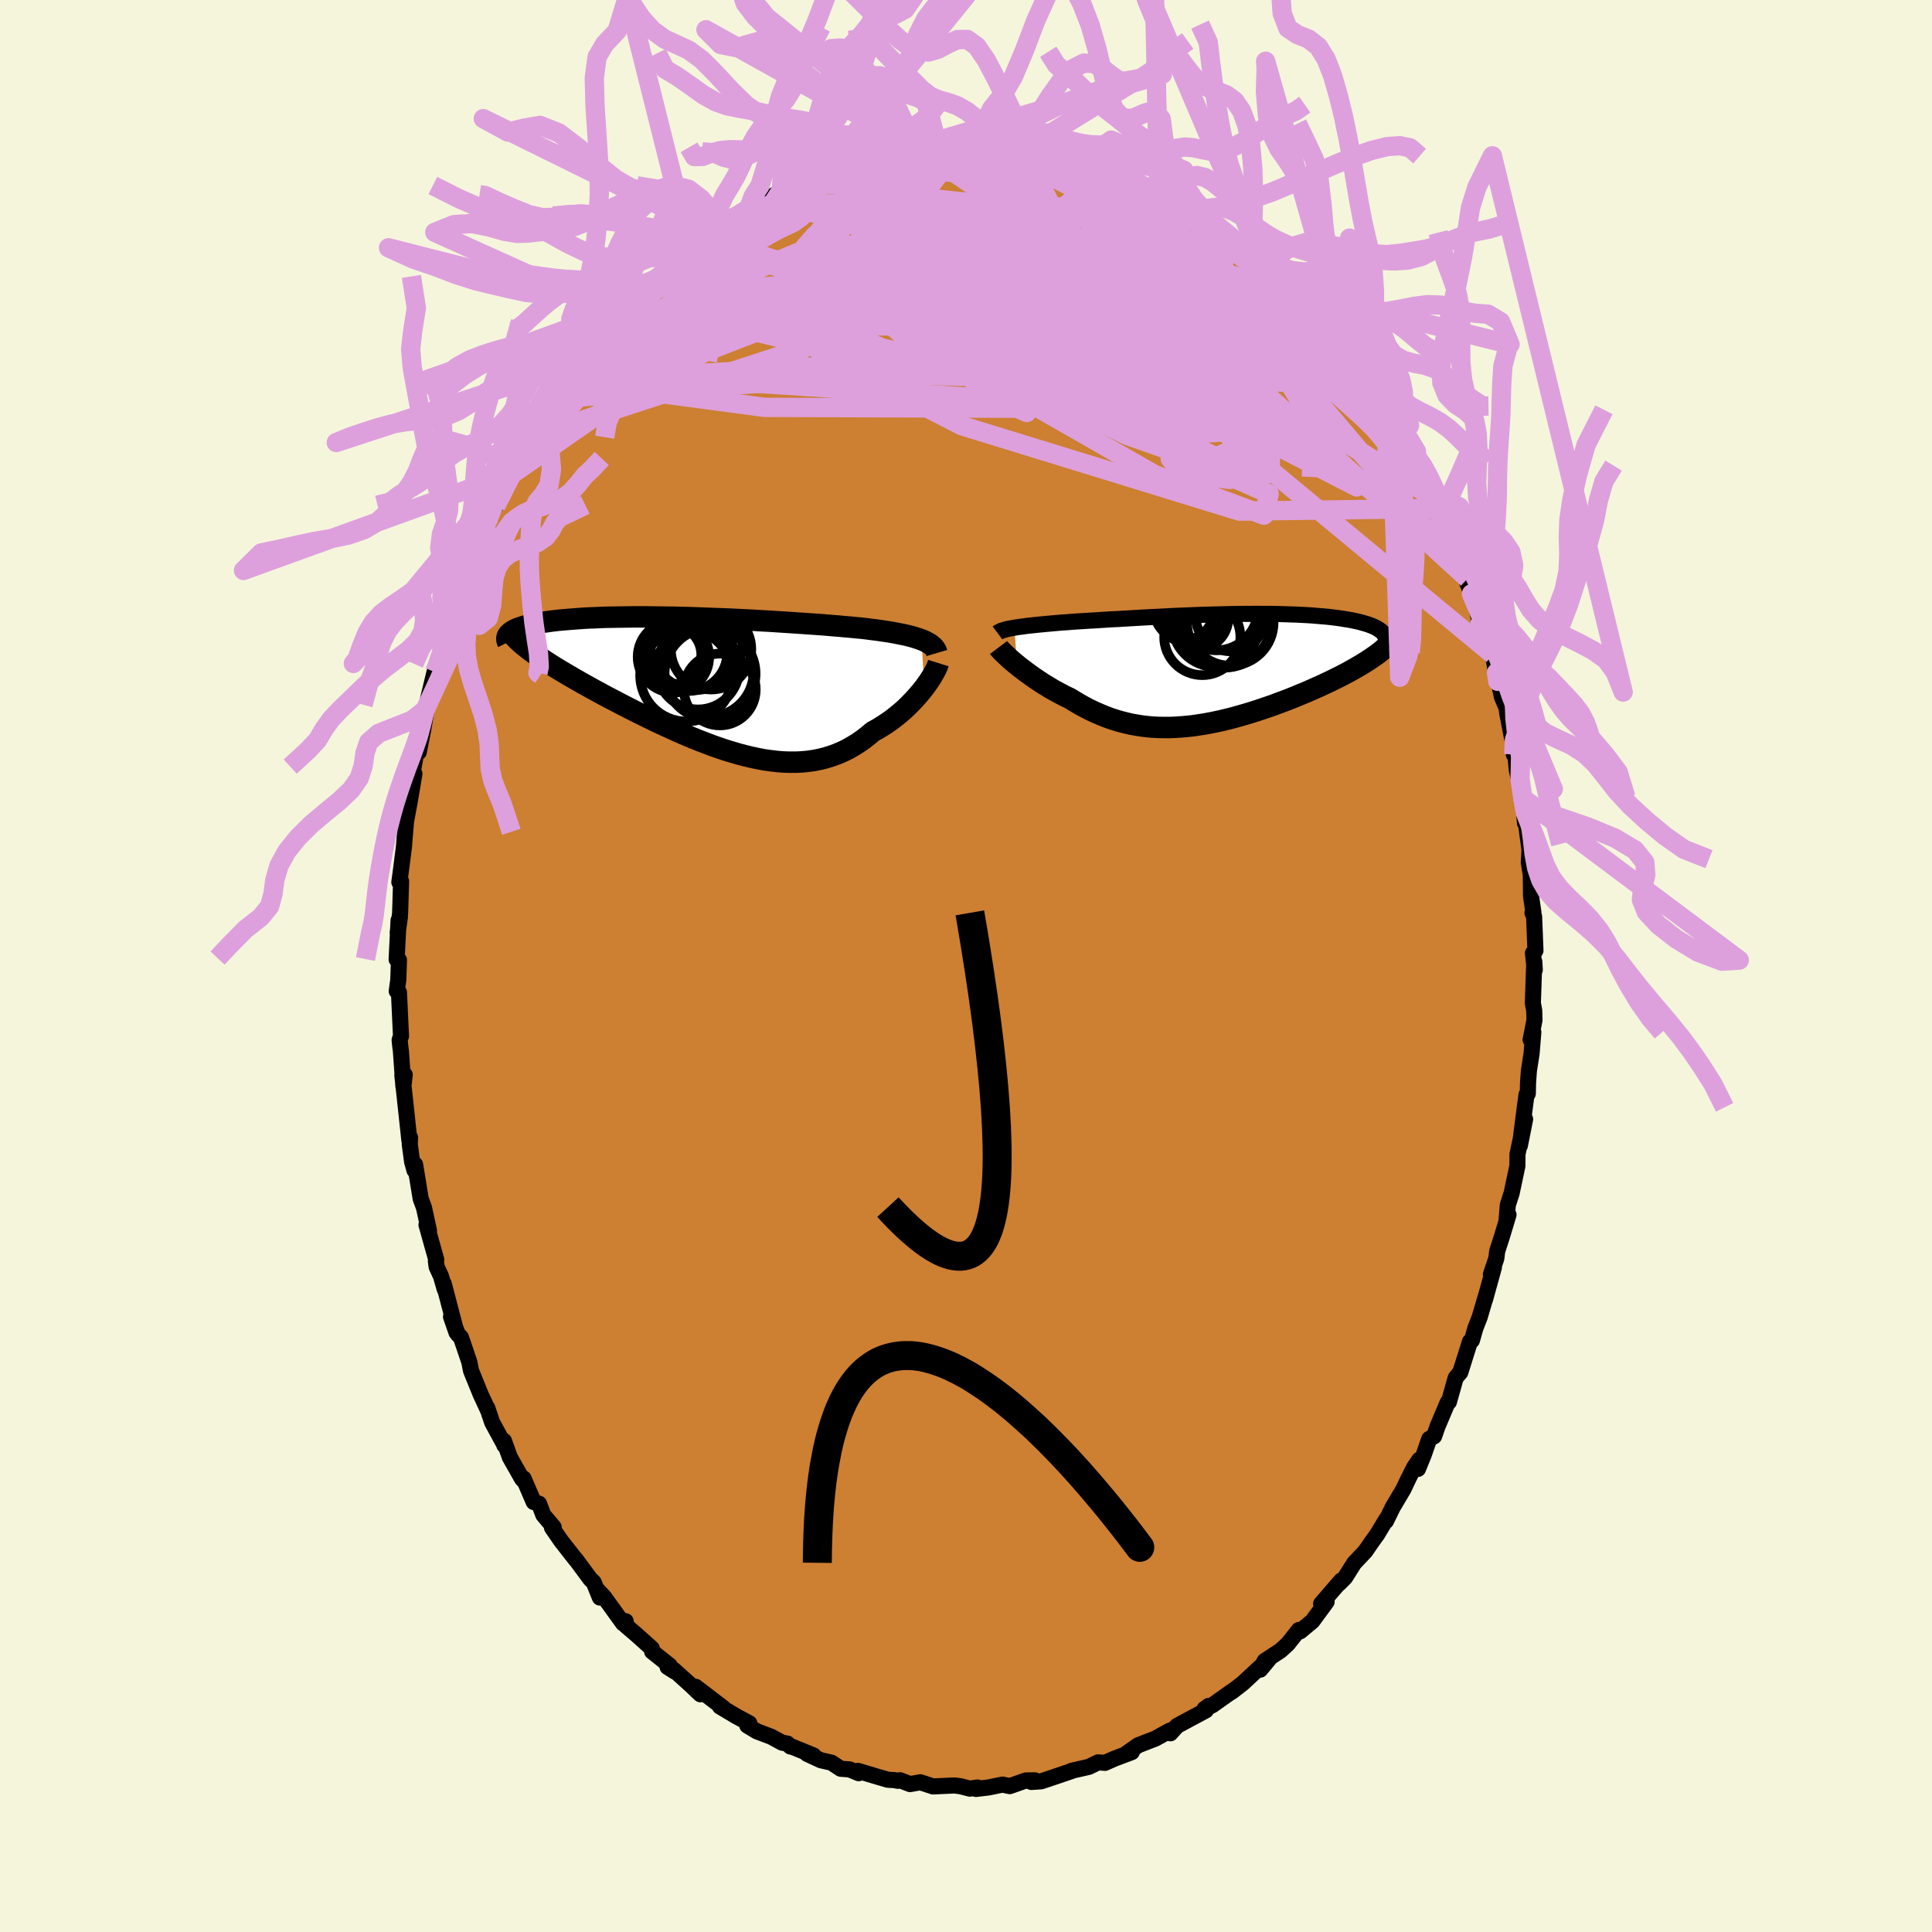 <svg viewBox="-100 -100 200 200" xmlns="http://www.w3.org/2000/svg" width="500" height="500" id="face-svg">
    <defs>
      <clipPath id="leftEyeClipPath">
        <polyline points="22.51,-4.55 22.22,-4.65 21.92,-4.75 21.59,-4.85 21.25,-4.94 20.89,-5.03 20.5,-5.11 20.1,-5.19 19.68,-5.27 19.24,-5.35 18.78,-5.42 18.31,-5.49 17.82,-5.56 17.32,-5.62 16.8,-5.69 16.27,-5.75 15.71,-5.8 15.12,-5.86 14.52,-5.91 13.89,-5.97 13.24,-6.02 12.57,-6.08 11.89,-6.13 11.18,-6.18 10.46,-6.23 9.72,-6.28 8.97,-6.33 8.21,-6.38 7.43,-6.43 6.65,-6.48 5.86,-6.52 5.06,-6.57 4.26,-6.61 3.45,-6.65 2.64,-6.69 1.83,-6.72 1.02,-6.75 0.22,-6.78 -0.59,-6.81 -1.38,-6.84 -2.17,-6.86 -2.96,-6.88 -3.73,-6.89 -4.49,-6.9 -5.24,-6.91 -5.98,-6.92 -6.71,-6.92 -7.42,-6.92 -8.11,-6.91 -8.79,-6.9 -9.45,-6.89 -10.1,-6.88 -10.72,-6.86 -11.32,-6.83 -11.91,-6.81 -12.47,-6.78 -13.02,-6.74 -13.54,-6.7 -14.05,-6.66 -14.53,-6.62 -14.99,-6.58 -15.43,-6.53 -15.85,-6.48 -16.25,-6.42 -16.63,-6.37 -17,-6.31 -17.34,-6.25 -17.66,-6.18 -17.97,-6.12 -18.25,-6.05 -18.52,-5.98 -18.77,-5.91 -19,-5.83 -19.22,-5.76 -19.41,-5.68 -19.59,-5.6 -19.75,-5.51 -19.89,-5.43 -20.02,-5.34 -20.12,-5.25 -18.13,-3.52 -17.86,-3.32 -17.57,-3.11 -17.27,-2.9 -16.95,-2.68 -16.62,-2.46 -16.28,-2.24 -15.92,-2.01 -15.54,-1.77 -15.15,-1.53 -14.75,-1.29 -14.33,-1.04 -13.9,-0.79 -13.46,-0.53 -13,-0.27 -12.53,0 -12.04,0.27 -11.54,0.55 -11.02,0.83 -10.49,1.12 -9.95,1.41 -9.39,1.7 -8.82,2 -8.24,2.3 -7.65,2.6 -7.04,2.91 -6.43,3.21 -5.8,3.52 -5.17,3.83 -4.53,4.13 -3.88,4.43 -3.22,4.73 -2.56,5.03 -1.89,5.32 -1.22,5.6 -0.55,5.87 0.13,6.13 0.81,6.39 1.49,6.63 2.17,6.86 2.86,7.07 3.54,7.27 4.22,7.45 4.89,7.61 5.56,7.75 6.23,7.88 6.9,7.97 7.56,8.05 8.21,8.1 8.86,8.12 9.5,8.12 10.13,8.09 10.76,8.03 11.37,7.94 11.98,7.82 12.58,7.67 13.16,7.49 13.74,7.28 14.3,7.04 14.86,6.77 15.4,6.46 15.93,6.13 16.45,5.77 16.95,5.38 17.45,4.96 17.89,4.72 18.32,4.46 18.73,4.2 19.14,3.92 19.54,3.63 19.92,3.33 20.3,3.02 20.66,2.71 21,2.39 21.33,2.06 21.65,1.73 21.95,1.4 22.24,1.07 22.51,0.74 22.77,0.42" />
      </clipPath>
      <clipPath id="rightEyeClipPath">
        <polyline points="-21.3,-4.28 -21.02,-4.33 -20.72,-4.37 -20.4,-4.41 -20.06,-4.46 -19.71,-4.5 -19.34,-4.54 -18.95,-4.58 -18.55,-4.62 -18.13,-4.66 -17.7,-4.7 -17.25,-4.74 -16.79,-4.78 -16.32,-4.82 -15.84,-4.85 -15.34,-4.89 -14.81,-4.93 -14.25,-4.96 -13.68,-5 -13.1,-5.03 -12.49,-5.07 -11.87,-5.11 -11.24,-5.15 -10.58,-5.18 -9.92,-5.22 -9.24,-5.26 -8.55,-5.3 -7.85,-5.34 -7.14,-5.38 -6.42,-5.41 -5.7,-5.45 -4.97,-5.49 -4.23,-5.52 -3.49,-5.55 -2.75,-5.58 -2,-5.61 -1.26,-5.63 -0.52,-5.65 0.22,-5.67 0.96,-5.69 1.69,-5.7 2.41,-5.71 3.13,-5.71 3.84,-5.72 4.53,-5.71 5.22,-5.71 5.89,-5.7 6.55,-5.68 7.2,-5.66 7.83,-5.64 8.44,-5.61 9.04,-5.58 9.62,-5.54 10.18,-5.49 10.72,-5.45 11.24,-5.4 11.74,-5.34 12.22,-5.28 12.68,-5.21 13.11,-5.14 13.53,-5.07 13.92,-4.99 14.29,-4.91 14.63,-4.82 14.95,-4.73 15.25,-4.64 15.53,-4.54 15.79,-4.44 16.03,-4.33 16.24,-4.22 16.43,-4.1 16.6,-3.98 16.75,-3.86 16.87,-3.73 16.97,-3.6 17.05,-3.47 17.11,-3.33 17.15,-3.19 17.16,-3.04 17.15,-2.89 17,-2.14 16.77,-1.94 16.52,-1.74 16.25,-1.53 15.96,-1.33 15.66,-1.12 15.34,-0.91 15.01,-0.7 14.66,-0.48 14.3,-0.27 13.92,-0.05 13.53,0.17 13.13,0.39 12.71,0.61 12.28,0.83 11.83,1.05 11.37,1.28 10.9,1.5 10.41,1.73 9.91,1.95 9.39,2.18 8.87,2.41 8.33,2.63 7.78,2.86 7.23,3.08 6.66,3.3 6.09,3.51 5.51,3.73 4.93,3.93 4.34,4.13 3.74,4.33 3.14,4.52 2.54,4.7 1.94,4.87 1.34,5.04 0.73,5.19 0.12,5.34 -0.48,5.47 -1.09,5.59 -1.69,5.7 -2.29,5.79 -2.89,5.88 -3.48,5.94 -4.08,5.99 -4.67,6.03 -5.25,6.05 -5.84,6.05 -6.42,6.04 -6.99,6.01 -7.56,5.96 -8.13,5.89 -8.69,5.8 -9.24,5.7 -9.8,5.57 -10.35,5.43 -10.89,5.27 -11.43,5.09 -11.96,4.89 -12.49,4.67 -13.02,4.44 -13.54,4.19 -14.06,3.92 -14.57,3.64 -15.07,3.34 -15.58,3.03 -16,2.83 -16.41,2.62 -16.82,2.4 -17.23,2.18 -17.62,1.95 -18.01,1.71 -18.39,1.48 -18.75,1.24 -19.11,1 -19.46,0.76 -19.8,0.51 -20.13,0.27 -20.44,0.03 -20.75,-0.2 -21.03,-0.43" />
      </clipPath>
      <filter id="fuzzy">
        <feTurbulence id="turbulence" baseFrequency="0.05" numOctaves="3" type="noise" result="noise" />
        <feDisplacementMap in="SourceGraphic" in2="noise" scale="2" />
      </filter>
      <linearGradient id="rainbowGradient" x1="0%" y1="0%" x2="100%" y2="0%">
        <stop offset="0%" style="stop-color: [object Object]; stop-opacity: 1" />
        <stop offset="50%" style="stop-color: [object Object]; stop-opacity: 1" />
        <stop offset="100%" style="stop-color: [object Object]; stop-opacity: 1" />
      </linearGradient>
    </defs>
    <rect x="-100" y="-100" width="100%" height="100%" fill="rgb(245, 245, 220)" />
    <polyline id="faceContour" points="58.88,0.4 58.83,-0.45 58.68,3.84 58.82,4.59 58.85,5.6 58.45,7.63 58.73,6.84 58.55,9.06 58.27,10.85 58.18,12.13 58.16,13.19 58.13,13.27 58.02,13.32 57.34,18.58 57.88,15.86 57.09,19.47 57.08,20.7 56.48,23.53 56.09,24.74 55.97,26.19 56.16,25.75 55.47,28.04 54.99,29.52 54.9,30.27 54.34,31.92 54.65,31.19 53.73,34.52 53.75,34.4 53.18,36.34 52.73,37.5 52.37,38.76 52.17,38.88 51.17,42.07 51.06,42.19 50.69,42.64 49.99,45.13 49.86,45.19 48.82,47.65 48.46,48.68 47.95,48.96 47.39,50.59 46.79,52.06 46.93,51.11 46.38,51.92 45.79,53.09 45.29,54.15 44.17,56.04 43.47,57.47 43.52,57.26 42.56,58.85 42.04,59.57 41.33,60.6 40.18,61.82 39.24,63.31 38.63,63.92 38.84,63.62 36.76,66.02 37.33,65.82 35.85,67.83 34.59,68.88 34.46,68.73 33.32,70.17 32.56,70.87 30.91,71.95 30.46,72.84 31.36,71.76 30.22,72.79 28.64,74.26 27.49,75.15 27.7,74.97 26.79,75.61 25.51,76.52 24.68,76.92 25.11,76.6 24.83,77.06 21.85,78.66 21.16,79.43 21.5,79 21.03,79.19 19.6,79.98 17.82,80.67 16.67,81.48 17.16,81.38 15.38,82.05 14.39,82.49 13.67,82.44 12.75,82.89 12.69,82.91 10.94,83.31 10.96,83.33 8.54,84.15 7.79,84.4 6.77,84.47 7.14,84.3 6.2,84.31 4.53,84.9 3.78,84.74 2.32,85.04 1.03,85.19 1.18,85.04 0.4,85.16 -0.53,84.92 -1.17,84.83 -3.41,84.93 -4.73,84.5 -5.79,84.69 -6.83,84.29 -7.06,84.35 -7.39,84.28 -8.08,84.24 -9.05,83.96 -11.18,83.32 -11.11,83.56 -12.05,83.17 -12.97,83.1 -13.93,82.47 -15.03,82.22 -16.45,81.56 -15.79,81.72 -17.98,80.83 -18.18,80.8 -18.48,80.5 -19.04,80.4 -20.16,79.79 -21.64,79.23 -22.64,78.63 -22.43,78.39 -23.76,77.68 -25.47,76.66 -25.1,76.82 -27.98,74.62 -27.5,75.39 -28.57,74.37 -30.24,72.87 -30.16,73.03 -30.89,72.57 -30.66,72.43 -32.49,70.97 -32.52,70.65 -34.16,69.18 -35.19,68.3 -35.23,67.83 -35.49,68.06 -37.46,65.33 -38.2,64.54 -37.9,65.38 -38.54,63.8 -38.88,63.48 -40.4,61.42 -40.36,61.5 -41.92,59.51 -42.86,58.14 -42.68,58.1 -43.76,56.82 -44.2,55.66 -44.75,55.49 -45.8,53.05 -45.68,53.38 -45.95,53.1 -47.22,50.86 -47.83,49.16 -47.79,49.62 -47.76,49.62 -49.05,47.25 -49.56,45.74 -49.45,46.06 -50.25,44.33 -51.24,41.89 -51.42,40.99 -52.28,38.45 -52.6,38.13 -53.31,36.31 -52.74,37.95 -54.06,32.9 -53.96,33.47 -54.35,32.12 -54.8,31.14 -54.88,30.55 -54.84,30.4 -55.85,26.79 -55.59,27.4 -56.11,25.02 -56.45,24.09 -57.03,20.55 -57.09,21.16 -57.34,20.26 -57.58,18.46 -57.55,17.76 -57.62,18.06 -58.14,13.22 -58.35,11.31 -58.1,11.26 -58.24,12.47 -58.5,8.8 -58.57,8.25 -58.63,7.66 -58.49,7.26 -58.7,2.73 -58.93,2.6 -58.77,1.45 -58.7,-0.62 -58.94,-0.68 -58.74,-4.72 -58.6,-5.08 -58.83,-3.45 -58.58,-5.48 -58.48,-8.77 -58.66,-8.68 -58.49,-9.94 -58.17,-12.46 -58.14,-12.92 -57.87,-16.12 -57.94,-15.12 -57.59,-16.99 -57.1,-19.9 -57.15,-19.67 -57.25,-20.21 -56.54,-24.17 -56.65,-22.14 -56.21,-24.36 -55.68,-27.5 -55.93,-26.65 -55.02,-30.43 -55.01,-30.12 -54.23,-33 -54.33,-33.19 -54.22,-32.74 -53.21,-36.44 -53.08,-36.17 -53.44,-35.76 -52.48,-38.7 -51.86,-40.61 -51.36,-41.45 -51.01,-42.41 -50.49,-43.25 -49.89,-45.28 -49.72,-45.53 -49.28,-46.56 -48.69,-47.64 -48.23,-48.2 -47.32,-50.71 -47.28,-50.9 -46.87,-51.01 -46.59,-51.86 -45.18,-54.71 -44.62,-55.5 -44.08,-56.5 -43.46,-57.29 -42.39,-59.07 -42.51,-58.71 -41.38,-60.57 -40.6,-61.56 -39.49,-62.61 -39.55,-62.88 -38.99,-63.66 -38.33,-64.77 -37.39,-65.54 -37.39,-65.64 -36.54,-66.38 -35.24,-68.1 -35.16,-68.14 -32.61,-70.91 -32.5,-70.69 -33.11,-70.22 -31.34,-71.61 -30.04,-72.8 -29.65,-73.45 -30,-72.91 -28.04,-74.89 -26.5,-75.85 -25.86,-76.44 -26.1,-75.96 -24.9,-76.83 -23.86,-77.59 -23.36,-77.87 -22.38,-78.73 -21.86,-78.68 -21.78,-78.66 -18.52,-80.6 -19.1,-80.35 -17.57,-80.88 -17.14,-81.34 -17.04,-81.51 -14.76,-82.2 -15.18,-81.99 -12.76,-82.79 -12.96,-82.95 -11.18,-83.63 -11.13,-83.57 -10.55,-83.74 -8.36,-83.99 -7.16,-84.47 -8.12,-84.18 -7.57,-84.37 -5.16,-84.79 -3.91,-84.7 -3.71,-84.62 -3.86,-84.88 -2.92,-84.9 -0.62,-85.05 -0.07,-84.85 0.78,-84.76 2.06,-84.76 2.26,-84.99 2.9,-84.85 5.95,-84.46 6.16,-84.32 5.26,-84.49 7.56,-84.05 8.43,-83.97 9.65,-83.57 9.43,-83.91 11.64,-83.53 13.45,-82.54 12.63,-83.25 13.5,-82.73 14.47,-82.33 15.32,-82.05 17.79,-80.81 16.75,-81.65 18.77,-80.25 19.3,-80.5 19.89,-80.02 21.57,-78.82 20.57,-79.52 22.38,-78.27 22.86,-78.08 23.57,-78.04 25.38,-76.64 25.66,-76.68 25.31,-76.41 27.02,-75.28 28.31,-74.28 28.71,-74.38 29.03,-73.82 30.77,-72.73 30.73,-72.74 33.06,-70.17 32.55,-70.47 34.03,-69.29 35.6,-67.7 35.61,-67.55 36.1,-67.08 37.01,-66.07 38.52,-64.45 37.89,-64.83 39.67,-63.17 40.18,-61.84 40.76,-61.56 40.08,-62.26 41.42,-60.27 41.95,-59.39 42.83,-58.39 44.06,-56.53 44.03,-56.56 44.02,-56.46 45.06,-54.9 46.19,-52.77 46.18,-52.19 47.25,-50.13 47.13,-50.52 48.06,-48.64 48.23,-48.57 48.97,-47.36 49.41,-46.33 50.51,-43.04 50.43,-43.97 50.64,-43.22 51.92,-40.11 51.85,-39.79 52.33,-38.53 52.79,-37.26 53.21,-35.42 53.79,-34.28 54.11,-33.6 54.53,-32.25 55.05,-29.47 54.92,-30.37 55.49,-27.81 55.97,-26.69 56.02,-26.22 56.53,-23.57 56.53,-23.96 56.71,-21.9 56.83,-22.21 57.02,-20.29 57.04,-20.2 57.65,-17.37 57.87,-14.79 57.73,-16.53 58.34,-11.98 58.26,-10.73 58.46,-9.48 58.48,-8.41 58.49,-7.26 58.74,-5.53 58.64,-5.51 58.81,-5.12 58.95,-1.6 58.69,-1.33 58.88,0.4 58.83,-0.45" fill="rgb(205, 127, 50)" stroke="black" stroke-width="1.667" stroke-linejoin="round" filter="url(#fuzzy)" />
    <g transform="translate(26.31 -30.74)">
      <polyline id="rightCountour" points="-21.3,-4.28 -21.02,-4.33 -20.72,-4.37 -20.4,-4.41 -20.06,-4.46 -19.71,-4.5 -19.34,-4.54 -18.95,-4.58 -18.55,-4.62 -18.13,-4.66 -17.7,-4.7 -17.25,-4.74 -16.79,-4.78 -16.32,-4.82 -15.84,-4.85 -15.34,-4.89 -14.81,-4.93 -14.25,-4.96 -13.68,-5 -13.1,-5.03 -12.49,-5.07 -11.87,-5.11 -11.24,-5.15 -10.58,-5.18 -9.92,-5.22 -9.24,-5.26 -8.55,-5.3 -7.85,-5.34 -7.14,-5.38 -6.42,-5.41 -5.7,-5.45 -4.97,-5.49 -4.23,-5.52 -3.49,-5.55 -2.75,-5.58 -2,-5.61 -1.26,-5.63 -0.52,-5.65 0.22,-5.67 0.96,-5.69 1.69,-5.7 2.41,-5.71 3.13,-5.71 3.84,-5.72 4.53,-5.71 5.22,-5.71 5.89,-5.7 6.55,-5.68 7.2,-5.66 7.83,-5.64 8.44,-5.61 9.04,-5.58 9.62,-5.54 10.18,-5.49 10.72,-5.45 11.24,-5.4 11.74,-5.34 12.22,-5.28 12.68,-5.21 13.11,-5.14 13.53,-5.07 13.92,-4.99 14.29,-4.91 14.63,-4.82 14.95,-4.73 15.25,-4.64 15.53,-4.54 15.79,-4.44 16.03,-4.33 16.24,-4.22 16.43,-4.1 16.6,-3.98 16.75,-3.86 16.87,-3.73 16.97,-3.6 17.05,-3.47 17.11,-3.33 17.15,-3.19 17.16,-3.04 17.15,-2.89 17,-2.14 16.77,-1.94 16.52,-1.74 16.25,-1.53 15.96,-1.33 15.66,-1.12 15.34,-0.91 15.01,-0.7 14.66,-0.48 14.3,-0.27 13.92,-0.05 13.53,0.17 13.13,0.39 12.71,0.61 12.28,0.83 11.83,1.05 11.37,1.28 10.9,1.5 10.41,1.73 9.91,1.95 9.39,2.18 8.87,2.41 8.33,2.63 7.78,2.86 7.23,3.08 6.66,3.3 6.09,3.51 5.51,3.73 4.93,3.93 4.34,4.13 3.74,4.33 3.14,4.52 2.54,4.7 1.94,4.87 1.34,5.04 0.73,5.19 0.12,5.34 -0.48,5.47 -1.09,5.59 -1.69,5.7 -2.29,5.79 -2.89,5.88 -3.48,5.94 -4.08,5.99 -4.67,6.03 -5.25,6.05 -5.84,6.05 -6.42,6.04 -6.99,6.01 -7.56,5.96 -8.13,5.89 -8.69,5.8 -9.24,5.7 -9.8,5.57 -10.35,5.43 -10.89,5.27 -11.43,5.09 -11.96,4.89 -12.49,4.67 -13.02,4.44 -13.54,4.19 -14.06,3.92 -14.57,3.64 -15.07,3.34 -15.58,3.03 -16,2.83 -16.41,2.62 -16.82,2.4 -17.23,2.18 -17.62,1.95 -18.01,1.71 -18.39,1.48 -18.75,1.24 -19.11,1 -19.46,0.76 -19.8,0.51 -20.13,0.27 -20.44,0.03 -20.75,-0.2 -21.03,-0.43" fill="white" stroke="white" stroke-width="0" stroke-linejoin="round" filter="url(#fuzzy)" />
    </g>
    <g transform="translate(-27.1 -29.22)">
      <polyline id="leftCountour" points="22.51,-4.55 22.22,-4.65 21.92,-4.75 21.59,-4.85 21.25,-4.94 20.89,-5.03 20.5,-5.11 20.1,-5.19 19.68,-5.27 19.24,-5.35 18.78,-5.42 18.31,-5.49 17.82,-5.56 17.32,-5.62 16.8,-5.69 16.27,-5.75 15.71,-5.8 15.12,-5.86 14.52,-5.91 13.89,-5.97 13.24,-6.02 12.57,-6.08 11.89,-6.13 11.18,-6.18 10.46,-6.23 9.72,-6.28 8.97,-6.33 8.21,-6.38 7.43,-6.43 6.65,-6.48 5.86,-6.52 5.06,-6.57 4.26,-6.61 3.45,-6.65 2.64,-6.69 1.83,-6.72 1.02,-6.75 0.22,-6.78 -0.59,-6.81 -1.38,-6.84 -2.17,-6.86 -2.96,-6.88 -3.73,-6.89 -4.49,-6.9 -5.24,-6.91 -5.98,-6.92 -6.71,-6.92 -7.42,-6.92 -8.11,-6.91 -8.79,-6.9 -9.45,-6.89 -10.1,-6.88 -10.72,-6.86 -11.32,-6.83 -11.91,-6.81 -12.47,-6.78 -13.02,-6.74 -13.54,-6.7 -14.05,-6.66 -14.53,-6.62 -14.99,-6.58 -15.43,-6.53 -15.85,-6.48 -16.25,-6.42 -16.63,-6.37 -17,-6.31 -17.34,-6.25 -17.66,-6.18 -17.97,-6.12 -18.25,-6.05 -18.52,-5.98 -18.77,-5.91 -19,-5.83 -19.22,-5.76 -19.41,-5.68 -19.59,-5.6 -19.75,-5.51 -19.89,-5.43 -20.02,-5.34 -20.12,-5.25 -18.13,-3.52 -17.86,-3.32 -17.57,-3.11 -17.27,-2.9 -16.95,-2.68 -16.62,-2.46 -16.28,-2.24 -15.92,-2.01 -15.54,-1.77 -15.15,-1.53 -14.75,-1.29 -14.33,-1.04 -13.9,-0.79 -13.46,-0.53 -13,-0.27 -12.53,0 -12.04,0.27 -11.54,0.55 -11.02,0.83 -10.49,1.12 -9.95,1.41 -9.39,1.7 -8.82,2 -8.24,2.3 -7.65,2.6 -7.04,2.91 -6.43,3.21 -5.8,3.52 -5.17,3.83 -4.53,4.13 -3.88,4.43 -3.22,4.73 -2.56,5.03 -1.89,5.32 -1.22,5.6 -0.55,5.87 0.13,6.13 0.81,6.39 1.49,6.63 2.17,6.86 2.86,7.07 3.54,7.27 4.22,7.45 4.89,7.61 5.56,7.75 6.23,7.88 6.9,7.97 7.56,8.05 8.21,8.1 8.86,8.12 9.5,8.12 10.13,8.09 10.76,8.03 11.37,7.94 11.98,7.82 12.58,7.67 13.16,7.49 13.74,7.28 14.3,7.04 14.86,6.77 15.4,6.46 15.93,6.13 16.45,5.77 16.95,5.38 17.45,4.96 17.89,4.72 18.32,4.46 18.73,4.2 19.14,3.92 19.54,3.63 19.92,3.33 20.3,3.02 20.66,2.71 21,2.39 21.33,2.06 21.65,1.73 21.95,1.4 22.24,1.07 22.51,0.74 22.77,0.42" fill="white" stroke="white" stroke-width="0" stroke-linejoin="round" filter="url(#fuzzy)" />
    </g>
    <g transform="translate(26.31 -30.74)">
      <polyline id="rightUpper" points="-23.05,-3.74 -22.97,-3.8 -22.87,-3.86 -22.74,-3.92 -22.6,-3.98 -22.43,-4.03 -22.25,-4.09 -22.04,-4.14 -21.81,-4.19 -21.57,-4.23 -21.3,-4.28 -21.02,-4.33 -20.72,-4.37 -20.4,-4.41 -20.06,-4.46 -19.71,-4.5 -19.34,-4.54 -18.95,-4.58 -18.55,-4.62 -18.13,-4.66 -17.7,-4.7 -17.25,-4.74 -16.79,-4.78 -16.32,-4.82 -15.84,-4.85 -15.34,-4.89 -14.81,-4.93 -14.25,-4.96 -13.68,-5 -13.1,-5.03 -12.49,-5.07 -11.87,-5.11 -11.24,-5.15 -10.58,-5.18 -9.92,-5.22 -9.24,-5.26 -8.55,-5.3 -7.85,-5.34 -7.14,-5.38 -6.42,-5.41 -5.7,-5.45 -4.97,-5.49 -4.23,-5.52 -3.49,-5.55 -2.75,-5.58 -2,-5.61 -1.26,-5.63 -0.52,-5.65 0.22,-5.67 0.96,-5.69 1.69,-5.7 2.41,-5.71 3.13,-5.71 3.84,-5.72 4.53,-5.71 5.22,-5.71 5.89,-5.7 6.55,-5.68 7.2,-5.66 7.83,-5.64 8.44,-5.61 9.04,-5.58 9.62,-5.54 10.18,-5.49 10.72,-5.45 11.24,-5.4 11.74,-5.34 12.22,-5.28 12.68,-5.21 13.11,-5.14 13.53,-5.07 13.92,-4.99 14.29,-4.91 14.63,-4.82 14.95,-4.73 15.25,-4.64 15.53,-4.54 15.79,-4.44 16.03,-4.33 16.24,-4.22 16.43,-4.1 16.6,-3.98 16.75,-3.86 16.87,-3.73 16.97,-3.6 17.05,-3.47 17.11,-3.33 17.15,-3.19 17.16,-3.04 17.15,-2.89 17.12,-2.74 17.07,-2.58 17,-2.42 16.9,-2.26 16.79,-2.09 16.65,-1.92 16.5,-1.75 16.32,-1.58 16.13,-1.4 15.92,-1.22" fill="none" stroke="black" stroke-width="1.667" stroke-linejoin="round" filter="url(#fuzzy)" />
      <polyline id="rightLower" points="-22.94,-2.23 -22.85,-2.11 -22.73,-1.98 -22.59,-1.83 -22.42,-1.67 -22.24,-1.49 -22.03,-1.3 -21.81,-1.09 -21.57,-0.88 -21.31,-0.66 -21.03,-0.43 -20.75,-0.2 -20.44,0.03 -20.13,0.27 -19.8,0.51 -19.46,0.76 -19.11,1 -18.75,1.24 -18.39,1.48 -18.01,1.71 -17.62,1.95 -17.23,2.18 -16.82,2.4 -16.41,2.62 -16,2.83 -15.58,3.03 -15.07,3.34 -14.57,3.64 -14.06,3.92 -13.54,4.19 -13.02,4.44 -12.49,4.67 -11.96,4.89 -11.43,5.09 -10.89,5.27 -10.35,5.43 -9.8,5.57 -9.24,5.7 -8.69,5.8 -8.13,5.89 -7.56,5.96 -6.99,6.01 -6.42,6.04 -5.84,6.05 -5.25,6.05 -4.67,6.03 -4.08,5.99 -3.48,5.94 -2.89,5.88 -2.29,5.79 -1.69,5.7 -1.09,5.59 -0.48,5.47 0.12,5.34 0.73,5.19 1.34,5.04 1.94,4.87 2.54,4.7 3.14,4.52 3.74,4.33 4.34,4.13 4.93,3.93 5.51,3.73 6.09,3.51 6.66,3.3 7.23,3.08 7.78,2.86 8.33,2.63 8.87,2.41 9.39,2.18 9.91,1.95 10.41,1.73 10.9,1.5 11.37,1.28 11.83,1.05 12.28,0.83 12.71,0.61 13.13,0.39 13.53,0.17 13.92,-0.05 14.3,-0.27 14.66,-0.48 15.01,-0.7 15.34,-0.91 15.66,-1.12 15.96,-1.33 16.25,-1.53 16.52,-1.74 16.77,-1.94 17,-2.14 17.22,-2.33 17.42,-2.53 17.61,-2.72 17.77,-2.91 17.92,-3.09 18.06,-3.28 18.17,-3.46 18.27,-3.64 18.36,-3.81 18.43,-3.98" fill="none" stroke="black" stroke-width="2.222" stroke-linejoin="round" filter="url(#fuzzy)" />
      <circle r="4.318" cx="-0.394" cy="-6.256" stroke="black" fill="none" stroke-width="1.0" filter="url(#fuzzy)" clip-path="url(#rightEyeClipPath)" /><circle r="3.014" cx="-3.249" cy="-5.656" stroke="black" fill="none" stroke-width="1.0" filter="url(#fuzzy)" clip-path="url(#rightEyeClipPath)" /><circle r="3.086" cx="-3.729" cy="-6.101" stroke="black" fill="none" stroke-width="1.0" filter="url(#fuzzy)" clip-path="url(#rightEyeClipPath)" /><circle r="4.986" cx="0.416" cy="-5.131" stroke="black" fill="none" stroke-width="1.0" filter="url(#fuzzy)" clip-path="url(#rightEyeClipPath)" /><circle r="3.152" cx="-2.309" cy="-5.251" stroke="black" fill="none" stroke-width="1.0" filter="url(#fuzzy)" clip-path="url(#rightEyeClipPath)" /><circle r="3.59" cx="1.071" cy="-5.426" stroke="black" fill="none" stroke-width="1.0" filter="url(#fuzzy)" clip-path="url(#rightEyeClipPath)" /><circle r="3.946" cx="-1.849" cy="-3.316" stroke="black" fill="none" stroke-width="1.0" filter="url(#fuzzy)" clip-path="url(#rightEyeClipPath)" /><circle r="4.528" cx="-0.459" cy="-4.751" stroke="black" fill="none" stroke-width="1.0" filter="url(#fuzzy)" clip-path="url(#rightEyeClipPath)" /><circle r="3.966" cx="-2.829" cy="-6.586" stroke="black" fill="none" stroke-width="1.0" filter="url(#fuzzy)" clip-path="url(#rightEyeClipPath)" /><circle r="4.484" cx="1.046" cy="-4.831" stroke="black" fill="none" stroke-width="1.0" filter="url(#fuzzy)" clip-path="url(#rightEyeClipPath)" />
      </g>
    <g transform="translate(-27.1 -29.22)">
      <polyline id="leftUpper" points="24.09,-3.18 24.04,-3.35 23.96,-3.51 23.86,-3.66 23.74,-3.81 23.59,-3.94 23.42,-4.08 23.22,-4.2 23.01,-4.32 22.77,-4.44 22.51,-4.55 22.22,-4.65 21.92,-4.75 21.59,-4.85 21.25,-4.94 20.89,-5.03 20.5,-5.11 20.1,-5.19 19.68,-5.27 19.24,-5.35 18.78,-5.42 18.31,-5.49 17.82,-5.56 17.32,-5.62 16.8,-5.69 16.27,-5.75 15.71,-5.8 15.12,-5.86 14.52,-5.91 13.89,-5.97 13.24,-6.02 12.57,-6.08 11.89,-6.13 11.18,-6.18 10.46,-6.23 9.72,-6.28 8.97,-6.33 8.21,-6.38 7.43,-6.43 6.65,-6.48 5.86,-6.52 5.06,-6.57 4.26,-6.61 3.45,-6.65 2.64,-6.69 1.83,-6.72 1.02,-6.75 0.22,-6.78 -0.59,-6.81 -1.38,-6.84 -2.17,-6.86 -2.96,-6.88 -3.73,-6.89 -4.49,-6.9 -5.24,-6.91 -5.98,-6.92 -6.71,-6.92 -7.42,-6.92 -8.11,-6.91 -8.79,-6.9 -9.45,-6.89 -10.1,-6.88 -10.72,-6.86 -11.32,-6.83 -11.91,-6.81 -12.47,-6.78 -13.02,-6.74 -13.54,-6.7 -14.05,-6.66 -14.53,-6.62 -14.99,-6.58 -15.43,-6.53 -15.85,-6.48 -16.25,-6.42 -16.63,-6.37 -17,-6.31 -17.34,-6.25 -17.66,-6.18 -17.97,-6.12 -18.25,-6.05 -18.52,-5.98 -18.77,-5.91 -19,-5.83 -19.22,-5.76 -19.41,-5.68 -19.59,-5.6 -19.75,-5.51 -19.89,-5.43 -20.02,-5.34 -20.12,-5.25 -20.22,-5.16 -20.29,-5.07 -20.35,-4.98 -20.39,-4.88 -20.42,-4.79 -20.43,-4.69 -20.43,-4.59 -20.41,-4.49 -20.38,-4.39 -20.33,-4.29" fill="none" stroke="black" stroke-width="2.222" stroke-linejoin="round" filter="url(#fuzzy)" />
      <polyline id="leftLower" points="24.24,-2.14 24.19,-1.98 24.12,-1.79 24.02,-1.57 23.9,-1.33 23.76,-1.08 23.6,-0.8 23.42,-0.51 23.22,-0.21 23,0.1 22.77,0.42 22.51,0.74 22.24,1.07 21.95,1.4 21.65,1.73 21.33,2.06 21,2.39 20.66,2.71 20.3,3.02 19.92,3.33 19.54,3.63 19.14,3.92 18.73,4.2 18.32,4.46 17.89,4.72 17.45,4.96 16.95,5.38 16.45,5.77 15.93,6.13 15.4,6.46 14.86,6.77 14.3,7.04 13.74,7.28 13.16,7.49 12.58,7.67 11.98,7.82 11.37,7.94 10.76,8.03 10.13,8.09 9.5,8.12 8.86,8.12 8.21,8.1 7.56,8.05 6.9,7.97 6.23,7.88 5.56,7.75 4.89,7.61 4.22,7.45 3.54,7.27 2.86,7.07 2.17,6.86 1.49,6.63 0.81,6.39 0.13,6.13 -0.55,5.87 -1.22,5.6 -1.89,5.32 -2.56,5.03 -3.22,4.73 -3.88,4.43 -4.53,4.13 -5.17,3.83 -5.8,3.52 -6.43,3.21 -7.04,2.91 -7.65,2.6 -8.24,2.3 -8.82,2 -9.39,1.7 -9.95,1.41 -10.49,1.12 -11.02,0.83 -11.54,0.55 -12.04,0.27 -12.53,0 -13,-0.27 -13.46,-0.53 -13.9,-0.79 -14.33,-1.04 -14.75,-1.29 -15.15,-1.53 -15.54,-1.77 -15.92,-2.01 -16.28,-2.24 -16.62,-2.46 -16.95,-2.68 -17.27,-2.9 -17.57,-3.11 -17.86,-3.32 -18.13,-3.52 -18.38,-3.72 -18.62,-3.91 -18.85,-4.1 -19.06,-4.29 -19.26,-4.47 -19.44,-4.65 -19.6,-4.82 -19.76,-4.99 -19.9,-5.16 -20.02,-5.32" fill="none" stroke="black" stroke-width="2.222" stroke-linejoin="round" filter="url(#fuzzy)" />
      <circle r="4.708" cx="0.608" cy="-1.043" stroke="black" fill="none" stroke-width="1.0" filter="url(#fuzzy)" clip-path="url(#leftEyeClipPath)" /><circle r="3.04" cx="-3.342" cy="-2.993" stroke="black" fill="none" stroke-width="1.0" filter="url(#fuzzy)" clip-path="url(#leftEyeClipPath)" /><circle r="4.166" cx="0.708" cy="-3.568" stroke="black" fill="none" stroke-width="1.0" filter="url(#fuzzy)" clip-path="url(#leftEyeClipPath)" /><circle r="4.286" cx="-0.647" cy="-1.623" stroke="black" fill="none" stroke-width="1.0" filter="url(#fuzzy)" clip-path="url(#leftEyeClipPath)" /><circle r="4.76" cx="-0.797" cy="-4.128" stroke="black" fill="none" stroke-width="1.0" filter="url(#fuzzy)" clip-path="url(#leftEyeClipPath)" /><circle r="3.982" cx="-1.592" cy="-3.233" stroke="black" fill="none" stroke-width="1.0" filter="url(#fuzzy)" clip-path="url(#leftEyeClipPath)" /><circle r="4.71" cx="0.413" cy="-1.278" stroke="black" fill="none" stroke-width="1.0" filter="url(#fuzzy)" clip-path="url(#leftEyeClipPath)" /><circle r="3.716" cx="1.618" cy="0.597" stroke="black" fill="none" stroke-width="1.0" filter="url(#fuzzy)" clip-path="url(#leftEyeClipPath)" /><circle r="4.772" cx="-1.857" cy="-0.863" stroke="black" fill="none" stroke-width="1.0" filter="url(#fuzzy)" clip-path="url(#leftEyeClipPath)" /><circle r="3.7" cx="-3.187" cy="-2.783" stroke="black" fill="none" stroke-width="1.0" filter="url(#fuzzy)" clip-path="url(#leftEyeClipPath)" />
    </g>
    <g id="hairs">
      <polyline points="-36.54,-66.38 10.06,-66.19 22.05,-66.28 15.66,-68.19 3.52,-69.99 -5.75,-69.61 -8.36,-66.89 -4.46,-63.39 3.32,-60.99 11.59,-60.71 17.4,-62.35 19.41,-64.68 18.8,-65.85 19,-64.27 21.28,-60.97 14.96,-62.19 -28.04,-74.89" fill="none" stroke="rgb(221, 160, 221)" stroke-width="2" stroke-linejoin="round" filter="url(#fuzzy)" /><polyline points="46.18,-52.19 27.38,-69.13 23.16,-70.9 21.5,-70.32 20.57,-69.97 21.42,-68.68 22.96,-66.12 22.45,-63.28 17.9,-61.36 9.53,-60.99 -0.35,-62.05 -8.7,-63.98 -13.3,-66.04 -13.66,-67.52 -10.96,-67.89 -7.12,-67 -3.53,-65.26 -0.34,-63.49 3.02,-62.49 6.25,-62.52 6.63,-63.11 -0.01,-63.48 -14.5,-63.86 -27.62,-67.07 -19.1,-80.35" fill="none" stroke="rgb(221, 160, 221)" stroke-width="2" stroke-linejoin="round" filter="url(#fuzzy)" /><polyline points="54.53,-32.25 26.47,-55.5 11.07,-64.18 7.22,-67.08 7.71,-67.5 10.01,-67.36 12.65,-67.62 14.16,-68.42 14.05,-69.44 13.09,-70.22 12.44,-70.34 12.5,-69.48 12.7,-67.53 12.04,-64.71 9.97,-61.72 6.89,-59.66 4.17,-59.44 3.65,-61.19 6.83,-63.86 13.65,-65.99 21.52,-67.07 26.93,-67.46 32.05,-63.63 51.92,-40.11" fill="none" stroke="rgb(221, 160, 221)" stroke-width="2" stroke-linejoin="round" filter="url(#fuzzy)" /><polyline points="-46.87,-51.01 -30.94,-62.04 -19.76,-66.38 -12.7,-66.9 -6.45,-67.07 -1.86,-68.38 0.65,-70.47 2.15,-72.3 3.57,-73.23 4.74,-73.36 5.01,-73.21 4.52,-73.28 4.69,-73.76 7.32,-74.3 13.05,-73.9 19.92,-71.39 22.29,-66.86 8.53,-62.62 -42.51,-58.71" fill="none" stroke="rgb(221, 160, 221)" stroke-width="2" stroke-linejoin="round" filter="url(#fuzzy)" /><polyline points="-10.55,-83.74 5.62,-81.13 11.42,-75.24 9.59,-70.85 7.41,-69.38 8.83,-69.23 13.84,-68.39 20.5,-66.11 26.56,-63.11 30.08,-60.84 29.9,-60.46 25.88,-62.13 18.88,-64.93 10.58,-67.45 2.98,-68.54 -2.01,-67.8 -3.02,-65.57 0.46,-62.56 7.62,-59.6 15.8,-57.54 20.12,-57.22 14.95,-59.6 2.11,-66.61 15.32,-82.05" fill="none" stroke="rgb(221, 160, 221)" stroke-width="2" stroke-linejoin="round" filter="url(#fuzzy)" /><polyline points="-11.18,-83.63 21.4,-65.45 27.52,-65.86 27.23,-67.12 25.28,-66.64 23.13,-65.1 21.67,-63.21 21.15,-61.36 21,-59.86 20.3,-58.88 18.86,-58.28 17.78,-57.7 18.57,-57.14 21.35,-57.41 23.79,-59.71 22.35,-64.38 15.36,-69.6 5.8,-71.88 3.54,-68.82 37.89,-64.83" fill="none" stroke="rgb(221, 160, 221)" stroke-width="2" stroke-linejoin="round" filter="url(#fuzzy)" /><polyline points="-8.36,-83.99 -10.22,-82.84 -9.54,-79.83 -3.56,-76.28 4.33,-73.23 10.38,-71.56 12.86,-71.67 12.23,-72.9 9.96,-73.93 7.16,-73.66 3.93,-72.09 -0.05,-70.29 -4.61,-69.61 -8.83,-70.66 -11.98,-72.84 -14.29,-74.67 -15.94,-74.94 -14.02,-73.95 -0.18,-73.12 35.61,-67.55" fill="none" stroke="rgb(221, 160, 221)" stroke-width="2" stroke-linejoin="round" filter="url(#fuzzy)" /><polyline points="35.6,-67.7 28.83,-57.12 18.57,-60.2 14.88,-64.94 10.97,-68.38 3.94,-70.3 -3.99,-71.51 -8.86,-72.84 -8.13,-74.38 -1.98,-75.55 7.1,-75.76 15.63,-75.13 20.31,-74.68 18.79,-75.63 9.94,-78 -5.88,-79.69 -24.9,-76.83" fill="none" stroke="rgb(221, 160, 221)" stroke-width="2" stroke-linejoin="round" filter="url(#fuzzy)" /><polyline points="-26.1,-75.96 -16.61,-61.59 -2.66,-61.15 0.89,-66.09 0.2,-69.71 -0.17,-70.99 0.89,-71.18 2.78,-71.21 4.93,-70.98 7.39,-69.94 10.43,-67.84 13.86,-65.04 16.83,-62.45 18.19,-61.12 17.19,-61.72 13.99,-64.21 9.84,-67.67 6.54,-70.44 5.32,-70.89 5.55,-68.72 4.74,-66.12 1.87,-67.08 5.12,-71.79 35.6,-67.7" fill="none" stroke="rgb(221, 160, 221)" stroke-width="2" stroke-linejoin="round" filter="url(#fuzzy)" /><polyline points="35.61,-67.55 30.54,-65.83 29.75,-59.16 21.78,-58.06 14.15,-59.01 12.87,-59.33 17.35,-58.79 23.53,-58.15 27.95,-58.05 29.79,-58.54 30.31,-58.96 30.96,-58.49 31.37,-57 29.35,-55.46 23.49,-55.09 17.19,-56.61 16.98,-62.33 5.95,-84.46" fill="none" stroke="rgb(221, 160, 221)" stroke-width="2" stroke-linejoin="round" filter="url(#fuzzy)" /><polyline points="48.23,-48.57 36.04,-56.26 20.58,-56.91 7.73,-61.76 0.83,-68.47 -2.52,-73.96 -4.72,-77.03 -6.39,-77.66 -7.1,-76.19 -6.3,-73.04 -3.56,-68.75 1.33,-63.91 8.29,-59.12 16.62,-54.95 24.58,-52.15 29.53,-51.91 29.04,-55.27 23.33,-61.4 16.76,-66.5 12.06,-68.31 -14.76,-82.2" fill="none" stroke="rgb(221, 160, 221)" stroke-width="2" stroke-linejoin="round" filter="url(#fuzzy)" /><polyline points="-44.08,-56.5 -28.89,-67.39 -23.81,-68.08 -11.99,-68.49 3,-67.97 13.95,-66.28 17.1,-64.37 13.38,-63.13 6.35,-62.99 -0.33,-64.02 -4.29,-65.6 -4.49,-66.16 -1.55,-63.87 1.61,-59.38 4.06,-58.52 35.6,-67.7" fill="none" stroke="rgb(221, 160, 221)" stroke-width="2" stroke-linejoin="round" filter="url(#fuzzy)" /><polyline points="48.97,-47.36 28.3,-47.09 -0.45,-55.93 -15.13,-63.49 -16.93,-68.44 -10.99,-70.79 -1.05,-70.25 10.07,-66.97 19.05,-62.41 22.73,-59.17 20.23,-59.62 14.48,-64.1 10.49,-70.32 10.12,-74.63 6.59,-75.36 -22.38,-78.73" fill="none" stroke="rgb(221, 160, 221)" stroke-width="2" stroke-linejoin="round" filter="url(#fuzzy)" /><polyline points="-41.38,-60.57 -19.07,-70.64 -6.45,-68.46 -0.38,-67.86 -0.37,-70.31 -3.37,-73.29 -7.02,-75.1 -9.92,-75.74 -10.95,-75.98 -9.28,-76.43 -5.01,-77.16 0.68,-77.92 6.01,-78.44 9.62,-78.58 11.16,-78.25 11.19,-77.55 10.38,-77.14 9.59,-78.09 11.95,-80.12 20.57,-79.52" fill="none" stroke="rgb(221, 160, 221)" stroke-width="2" stroke-linejoin="round" filter="url(#fuzzy)" /><polyline points="-39.49,-62.61 -6.1,-68.98 1.78,-72.89 8.86,-74.02 15.25,-72.69 17.91,-69.97 15.25,-67.52 8.15,-66.84 -0.53,-68.5 -7.78,-71.71 -12.54,-74.72 -15.68,-75.58 -17.8,-73.13 -16.77,-67.59 -8.48,-61.29 4.62,-60.89 -12.96,-82.95" fill="none" stroke="rgb(221, 160, 221)" stroke-width="2" stroke-linejoin="round" filter="url(#fuzzy)" /><polyline points="51.92,-40.11 22.05,-67.43 10.16,-73.34 12.64,-69.85 21.14,-64.33 27.62,-60.02 28.14,-57.76 23.39,-57.35 17.28,-58.25 13.94,-60.1 14.39,-63.01 15.81,-67.09 15.11,-71.33 14.74,-73.36 22.75,-71.39 35.61,-67.55" fill="none" stroke="rgb(221, 160, 221)" stroke-width="2" stroke-linejoin="round" filter="url(#fuzzy)" /><polyline points="21.57,-78.82 21.76,-75.11 14.12,-71.67 8.1,-70.06 5.31,-69.46 4.43,-68.16 4.79,-65.42 5.93,-61.83 6.82,-58.71 6.29,-57.3 4.09,-58.27 1.41,-61.48 0.17,-66.1 1.66,-70.83 5.86,-74.16 11.93,-74.8 18.89,-72.13 25.01,-67.09 25.45,-63.21 10.49,-66.06 -31.34,-71.61" fill="none" stroke="rgb(221, 160, 221)" stroke-width="2" stroke-linejoin="round" filter="url(#fuzzy)" /><polyline points="-3.86,-84.88 4.99,-80.42 3.05,-79.58 2.15,-78.65 2.69,-76.95 4.17,-75.41 5.91,-74.56 7.56,-73.8 9.52,-72.08 12.29,-68.99 15.61,-65.31 18.05,-62.6 17.82,-62.08 14.05,-63.65 7.88,-65.76 2.42,-66.2 1.52,-63.46 7.62,-57.68 19.48,-50.89 30.84,-46.67 31.38,-48.87 10.49,-58.22 -40.6,-61.56" fill="none" stroke="rgb(221, 160, 221)" stroke-width="2" stroke-linejoin="round" filter="url(#fuzzy)" /><polyline points="14.47,-82.33 28.07,-59.27 24.31,-55 21.14,-52.51 22.59,-50.89 27.33,-50.37 31.48,-51.01 31.52,-52.95 26.13,-56.22 16.58,-60.35 6.01,-64.43 -2.09,-67.54 -5.69,-69.28 -5.36,-69.98 -4.1,-70.35 -5.62,-70.79 -11.85,-70.94 -21.31,-70.29 -29.45,-69.56 -31.6,-70.95 -28.04,-74.89" fill="none" stroke="rgb(221, 160, 221)" stroke-width="2" stroke-linejoin="round" filter="url(#fuzzy)" /><polyline points="-45.18,-54.71 -4.77,-67.89 6.25,-69.11 6.64,-68.07 4.06,-69.3 2.74,-71.84 4.1,-73.35 7.31,-72.89 10.15,-71.49 10.65,-70.97 8.84,-72.22 7.3,-74.23 9.51,-74.88 16.77,-72.87 26.21,-69.31 33.15,-66.2 44.02,-56.46" fill="none" stroke="rgb(221, 160, 221)" stroke-width="2" stroke-linejoin="round" filter="url(#fuzzy)" /><polyline points="-38.99,-63.66 -1.92,-70.92 7.48,-74.97 10.12,-75.23 9.66,-73.62 8.16,-72.15 7.97,-71.53 10.33,-71.1 14.6,-69.87 18.97,-67.57 21.64,-64.94 21.88,-63.18 20.18,-63.24 17.78,-65.27 15.74,-68.55 14.3,-71.97 12.9,-74.49 11.07,-75.5 9.66,-74.42 9.69,-70.33 4.03,-63.13 -41.38,-60.57" fill="none" stroke="rgb(221, 160, 221)" stroke-width="2" stroke-linejoin="round" filter="url(#fuzzy)" /><polyline points="33.06,-70.17 27.27,-74.29 25.65,-74.91 26.68,-72.68 26.22,-69.62 22.62,-67.09 16.84,-65.91 10.79,-66.32 6.16,-67.81 4.08,-69.35 5.16,-69.89 9.34,-68.81 15.51,-66.22 21.49,-62.93 24.62,-60.12 23.04,-58.87 17.09,-59.56 10.11,-61.3 7.52,-61.81 13.59,-58.62 25.88,-52.7 29.8,-54.39 -0.07,-84.85" fill="none" stroke="rgb(221, 160, 221)" stroke-width="2" stroke-linejoin="round" filter="url(#fuzzy)" /><polyline points="-41.38,-60.57 -20.86,-57.83 5.26,-57.74 14.66,-58.15 11.65,-58.2 6.21,-57.9 4.29,-57.89 6.44,-58.63 10.28,-60.16 13.36,-62.27 14.58,-64.77 14.15,-67.44 12.62,-69.95 9.98,-71.91 5.57,-73.05 -0.85,-73.2 -7.48,-72.05 -9.92,-69.13 -2.8,-65.14 14.54,-64.92 18.77,-80.25" fill="none" stroke="rgb(221, 160, 221)" stroke-width="2" stroke-linejoin="round" filter="url(#fuzzy)" /><polyline points="-3.71,-84.62 31.86,-54 40.46,-49.59 36.95,-52.88 27.5,-58.99 16.62,-65.24 7.64,-69.44 2.31,-70.59 0.9,-69.11 2.6,-66.27 5.82,-63.49 8.74,-61.75 9.96,-61.5 9.06,-62.75 6.8,-65.23 4.63,-68.47 3.76,-71.89 4.24,-74.88 5.05,-76.96 5.2,-77.88 5.31,-77.29 8.23,-74.27 17.83,-66.89 35.56,-53.94 50.51,-43.04" fill="none" stroke="rgb(221, 160, 221)" stroke-width="2" stroke-linejoin="round" filter="url(#fuzzy)" /><polyline points="-0.07,-84.85 0.81,-85.02 1.68,-85.39 2.59,-85.76 3.56,-86.04 4.55,-86.25 5.49,-86.4 6.4,-86.47 7.3,-86.41 8.2,-86.23 9.13,-85.96 10.08,-85.65 11.02,-85.37 11.94,-85.16 12.84,-85.03 13.72,-84.99 14.62,-85 15.57,-85.06 16.58,-85.13 17.6,-85.19 18.59,-85.2 19.53,-85.16 20.44,-85.23 21.25,-85.46" fill="none" stroke="rgb(221, 160, 221)" stroke-width="2" stroke-linejoin="round" filter="url(#fuzzy)" /><polyline points="-0.62,-85.05 -2.27,-84.95 -3.19,-84.88 -3.85,-84.83 -4.54,-84.8 -5.35,-84.77 -6.21,-84.75 -7.05,-84.76 -7.85,-84.79 -8.65,-84.8 -9.48,-84.78 -10.34,-84.69 -11.19,-84.51 -12.03,-84.26 -12.87,-83.99 -13.77,-83.73 -14.65,-83.57 -15.02,-83.61" fill="none" stroke="rgb(221, 160, 221)" stroke-width="2" stroke-linejoin="round" filter="url(#fuzzy)" /><polyline points="-2.92,-84.9 -3.49,-84.62 -3.89,-84.24 -4.46,-83.71 -5.22,-82.96 -6.02,-82 -6.74,-80.94 -7.4,-79.9 -8.05,-78.96 -8.72,-78.07 -9.42,-77.17 -10.1,-76.27 -10.76,-75.42 -11.41,-74.54 -12.05,-73.41 -12.58,-71.86 -12.67,-70.53 -2.92,-84.9 -3.62,-87.54 -4.16,-89.43 -4.88,-89.86 -5.8,-90.16 -6.79,-90.66 -7.72,-91.11 -8.59,-91.28 -9.46,-91.26 -10.39,-91.3 -11.39,-91.59 -12.45,-92.18 -13.56,-92.93 -14.71,-93.71 -15.89,-94.44 -17.09,-95.11 -18.29,-95.73 -19.48,-96.35 -20.64,-97.13 -21.8,-98.27 -22.85,-99.65 -23.01,-100.12 -3.71,-84.62 -3.41,-85.15 -2.51,-85.41 -1.43,-85.47 -0.39,-85.49 0.59,-85.58 1.53,-85.79 2.48,-86.07 3.44,-86.39 4.4,-86.71 5.37,-87.07 6.32,-87.47 7.29,-87.93 8.29,-88.43 9.32,-88.93 10.39,-89.4 11.47,-89.81 12.53,-90.18 13.53,-90.54 14.46,-90.91 15.4,-91.29 16.49,-91.61 17.98,-91.87 20.32,-92.3 -5.16,-84.79 -4.2,-81.94 -3.71,-82.35 -3.15,-82.77 -2.37,-82.74 -1.46,-82.48 -0.52,-82.15 0.4,-81.71 1.28,-81.17 2.16,-80.62 3.04,-80.19 3.91,-79.93 4.76,-79.79 5.57,-79.59 6.34,-79.21 7.1,-78.61 7.87,-77.82 8.65,-76.86 9.47,-75.71 10.52,-74.44 11.93,-73.21 -5.16,-84.79 -7.05,-87.65 -7.99,-89.4 -8.58,-89.05 -9.27,-88.28 -10.14,-87.99 -11.14,-88.29 -12.19,-88.96 -13.28,-89.78 -14.41,-90.65 -15.59,-91.55 -16.82,-92.52 -18.06,-93.58 -19.28,-94.63 -20.43,-95.43 -21.47,-95.71 -22.49,-95.44 -23.72,-95.06 -25.39,-95.39 -26.92,-96.92 -5.16,-84.79 -7.18,-88.94 -8.24,-91.97 -8.91,-92.16 -9.72,-92.13 -10.78,-93.02 -11.92,-94.28 -12.99,-95.03 -13.97,-94.96 -14.92,-94.44 -15.97,-94.11 -17.15,-94.45 -18.47,-95.55 -19.87,-97.22 -21.31,-99.05 -22.73,-100.64 -24.15,-101.72 -25.63,-102.33 -27.25,-102.92 -28.82,-104.02 -29.87,-105.11" fill="none" stroke="rgb(221, 160, 221)" stroke-width="2" stroke-linejoin="round" filter="url(#fuzzy)" /><polyline points="-7.57,-84.37 -7.8,-84.36 -8.17,-84.54 -8.91,-84.7 -9.83,-84.84 -10.8,-85.04 -11.78,-85.39 -12.8,-85.89 -13.84,-86.44 -14.9,-86.94 -15.94,-87.31 -16.97,-87.53 -17.98,-87.69 -19.01,-87.86 -20.07,-88.08 -21.19,-88.34 -22.35,-88.59 -23.53,-88.8 -24.71,-89.04 -25.91,-89.46 -27.19,-90.18 -28.56,-91.16 -29.95,-92.13 -31.14,-92.83 -31.97,-94.49" fill="none" stroke="rgb(221, 160, 221)" stroke-width="2" stroke-linejoin="round" filter="url(#fuzzy)" /><polyline points="-8.12,-84.18 -7.94,-84.14 -8.65,-83.88 -9.6,-83.61 -10.52,-83.35 -11.36,-83.1 -12.18,-82.81 -13.02,-82.5 -13.88,-82.14 -14.76,-81.77 -15.62,-81.4 -16.43,-81.02 -17.16,-80.65 -17.81,-80.27 -18.34,-79.95 -18.36,-79.89" fill="none" stroke="rgb(221, 160, 221)" stroke-width="2" stroke-linejoin="round" filter="url(#fuzzy)" /><polyline points="-8.12,-84.18 -7.94,-83.94 -8.64,-83.42 -9.56,-82.86 -10.4,-82.09 -11.14,-81.08 -11.84,-79.95 -12.56,-78.91 -13.31,-78.06 -14.07,-77.33 -14.79,-76.59 -15.45,-75.74 -16.06,-74.76 -16.65,-73.68 -17.24,-72.52 -17.84,-71.23 -18.39,-69.78 -18.85,-68.22 -19.23,-66.79 -19.65,-65.85 -20.2,-65.67 -7.16,-84.47 -8.52,-84.35 -9.77,-84.35 -10.8,-84.41 -11.73,-84.63 -12.67,-84.96 -13.65,-85.28 -14.65,-85.49 -15.65,-85.59 -16.63,-85.64 -17.58,-85.66 -18.51,-85.62 -19.43,-85.47 -20.35,-85.14 -21.29,-84.65 -22.24,-84.08 -23.17,-83.63 -24.11,-83.49 -25.09,-83.72 -26.17,-84.2 -27.31,-84.28" fill="none" stroke="rgb(221, 160, 221)" stroke-width="2" stroke-linejoin="round" filter="url(#fuzzy)" /><polyline points="-10.55,-83.74 -11.06,-83.68 -11.74,-83.83 -12.64,-84.21 -13.66,-84.71 -14.69,-85.06 -15.67,-85.11 -16.58,-84.89 -17.45,-84.59 -18.33,-84.37 -19.28,-84.29 -20.29,-84.32 -21.37,-84.39 -22.45,-84.45 -23.51,-84.49 -24.51,-84.5 -25.45,-84.41 -26.35,-84.16 -27.24,-83.81 -28.12,-83.79 -28.67,-84.75" fill="none" stroke="rgb(221, 160, 221)" stroke-width="2" stroke-linejoin="round" filter="url(#fuzzy)" /><polyline points="-35.07,-100.36 -33.61,-98.15 -32.48,-96.89 -31.21,-95.96 -29.95,-95.39 -28.7,-94.81 -27.35,-93.82 -25.87,-92.33 -24.28,-90.61 -22.73,-89.1 -21.34,-88.13 -20.14,-87.65 -19.09,-87.39 -18.06,-86.98 -16.99,-86.26 -15.84,-85.34 -14.66,-84.4 -13.51,-83.66 -12.43,-83.36 -11.18,-83.63 -25.49,-72.95 -25.16,-73.51 -24.77,-73.98 -24.23,-74.59 -23.6,-75.29 -22.94,-75.95 -22.25,-76.55 -21.51,-77.11 -20.72,-77.71 -19.9,-78.39 -19.09,-79.09 -18.3,-79.77 -17.55,-80.37 -16.81,-80.89 -16.04,-81.36 -15.2,-81.79 -14.31,-82.21 -13.42,-82.62 -12.96,-82.95 -15.18,-81.99 -14.11,-85.87 -13.09,-86.06 -12.19,-86.01 -11.33,-86.19 -10.47,-86.48 -9.61,-86.85 -8.79,-87.43 -8.01,-88.45 -7.26,-90.03 -6.51,-92.12 -5.74,-94.41 -4.97,-96.47 -4.17,-98.04 -3.3,-99.19 -2.29,-100.27 -1.15,-101.57 0.04,-102.98 1.21,-103.92 2.51,-103.52 -14.76,-82.2 -15.73,-79.17 -16.45,-78.25 -17.09,-77.53 -17.83,-76.99 -18.69,-76.58 -19.56,-76.16 -20.41,-75.69 -21.21,-75.22 -21.97,-74.8 -22.71,-74.39 -23.4,-73.93 -24.05,-73.34 -24.66,-72.59 -25.24,-71.66 -25.8,-70.56 -26.33,-69.27 -26.79,-67.85 -27.2,-66.41 -27.66,-65.11 -28.26,-64.06 -28.86,-63.2 -28.8,-62.65 5.83,-79.78 4.96,-80.27 3.74,-80.57 2.69,-80.8 1.78,-81.04 0.91,-81.34 0.03,-81.66 -0.88,-81.97 -1.78,-82.24 -2.64,-82.44 -3.47,-82.56 -4.28,-82.64 -5.09,-82.67 -5.9,-82.69 -6.72,-82.71 -7.53,-82.73 -8.34,-82.75 -9.16,-82.73 -10,-82.66 -10.85,-82.52 -11.7,-82.36 -12.57,-82.24 -13.48,-82.19 -14.39,-82.18 -14.76,-82.2" fill="none" stroke="rgb(221, 160, 221)" stroke-width="2" stroke-linejoin="round" filter="url(#fuzzy)" /><polyline points="-17.04,-81.51 -15.56,-81.85 -14.53,-81.9 -13.55,-81.78 -12.62,-81.6 -11.74,-81.48 -10.89,-81.46 -10.05,-81.54 -9.22,-81.63 -8.42,-81.64 -7.68,-81.52 -6.94,-81.29 -6.1,-81.04 -5.09,-80.87 -4.09,-80.72 -3.51,-80.1" fill="none" stroke="rgb(221, 160, 221)" stroke-width="2" stroke-linejoin="round" filter="url(#fuzzy)" /><polyline points="-3.06,-89.09 -3.64,-88.34 -4.06,-87.88 -4.67,-87.39 -5.49,-86.86 -6.36,-86.36 -7.19,-85.93 -7.96,-85.57 -8.74,-85.26 -9.55,-84.97 -10.39,-84.69 -11.23,-84.38 -12.06,-84.04 -12.89,-83.66 -13.76,-83.25 -14.66,-82.77 -15.61,-82.17 -17.04,-81.51" fill="none" stroke="rgb(221, 160, 221)" stroke-width="2" stroke-linejoin="round" filter="url(#fuzzy)" /><polyline points="57.87,-14.79 58.41,-14.78 58.63,-13.21 58.81,-11.57 59.08,-10.13 59.5,-8.89 60.14,-7.77 61.06,-6.72 62.27,-5.66 63.64,-4.54 65.02,-3.35 66.3,-2.07 67.46,-0.69 68.6,0.8 69.87,2.4 71.27,4.08 72.71,5.77 74.02,7.38 75.13,8.88 76.16,10.38 77.32,12.21 78.53,14.63" fill="none" stroke="rgb(221, 160, 221)" stroke-width="2" stroke-linejoin="round" filter="url(#fuzzy)" /><polyline points="-3.31,-71.68 -4.45,-71.12 -5.51,-71.56 -6.36,-72.93 -7.15,-74.74 -8.01,-76.46 -8.93,-77.87 -9.88,-78.96 -10.82,-79.78 -11.73,-80.35 -12.65,-80.69 -13.58,-80.87 -14.53,-80.97 -15.48,-81.04 -16.37,-81.02 -17.17,-80.84 -17.95,-80.51 -19.1,-80.35 -3.65,-106.22 -4.32,-104.89 -4.74,-102.51 -5.39,-100.36 -6.3,-99.05 -7.3,-98.52 -8.25,-98.24 -9.09,-97.62 -9.85,-96.34 -10.58,-94.51 -11.32,-92.54 -12.11,-90.89 -12.94,-89.7 -13.8,-88.86 -14.67,-88.05 -15.52,-87.11 -16.38,-86.18 -17.26,-85.64 -18.15,-85.54 -18.86,-84.76 -19.1,-80.35" fill="none" stroke="rgb(221, 160, 221)" stroke-width="2" stroke-linejoin="round" filter="url(#fuzzy)" /><polyline points="-19.1,-80.35 -18.35,-82.43 -17.8,-83.98 -17.05,-84.62 -16.24,-85.57 -15.52,-87.34 -14.87,-89.6 -14.21,-91.73 -13.48,-93.37 -12.65,-94.51 -11.77,-95.41 -10.88,-96.31 -10.01,-97.4 -9.17,-98.75 -8.33,-100.39 -7.46,-102.24 -6.55,-104.11 -5.66,-105.79 -4.86,-107.29 -4.07,-109 -2.95,-111.58 -0.84,-114.57 -19.1,-80.35 -18.06,-81.04 -17.42,-82.09 -16.79,-83.2 -16.05,-84.22 -15.25,-85.19 -14.43,-86.2 -13.62,-87.31 -12.85,-88.54 -12.09,-89.94 -11.33,-91.59 -10.58,-93.56 -9.88,-95.8 -9.26,-98.11 -8.65,-100.23 -7.81,-102.06 -6.46,-103.53 -4.82,-104.51 -10.18,-113.47 -10.54,-114.09 -10.73,-111.8 -11.3,-108.76 -12.14,-106.1 -13.03,-103.94 -13.87,-101.95 -14.65,-99.93 -15.42,-97.9 -16.2,-96.02 -17.01,-94.39 -17.81,-92.98 -18.56,-91.61 -19.2,-90.05 -19.73,-88.08 -20.18,-85.62 -20.66,-82.96 -21.32,-80.79 -22.05,-79.66 -22.38,-78.73" fill="none" stroke="rgb(221, 160, 221)" stroke-width="2" stroke-linejoin="round" filter="url(#fuzzy)" /><polyline points="-23.86,-77.59 -24.13,-74.84 -24.94,-74.63 -25.63,-74.3 -26.25,-73.41 -26.89,-72.31 -27.61,-71.32 -28.37,-70.54 -29.14,-69.89 -29.88,-69.27 -30.59,-68.6 -31.27,-67.87 -31.94,-67.05 -32.6,-66.14 -33.23,-65.13 -33.82,-64.04 -34.34,-62.89 -34.77,-61.74 -35.14,-60.63 -35.49,-59.61 -35.87,-58.72 -36.28,-57.95 -36.73,-57.22 -37.15,-56.25 -37.4,-54.74" fill="none" stroke="rgb(221, 160, 221)" stroke-width="2" stroke-linejoin="round" filter="url(#fuzzy)" /><polyline points="-23.86,-77.59 -23.21,-77.78 -22.48,-78.02 -21.68,-78.32 -20.78,-78.64 -19.82,-78.9 -18.85,-79.05 -17.92,-79.08 -17.02,-79.04 -16.14,-78.98 -15.25,-78.93 -14.35,-78.9 -13.45,-78.85 -12.54,-78.75 -11.65,-78.56 -10.76,-78.26 -9.87,-77.93 -8.98,-77.69 -8.14,-77.61 -7.48,-77.62 -7.15,-77.43 -6.93,-77.16" fill="none" stroke="rgb(221, 160, 221)" stroke-width="2" stroke-linejoin="round" filter="url(#fuzzy)" /><polyline points="-42.73,-77.64 -40.93,-77.8 -39.15,-77.5 -37.54,-77.19 -36.24,-77.02 -35.22,-77.16 -34.38,-77.68 -33.62,-78.43 -32.84,-79.15 -31.92,-79.61 -30.8,-79.63 -29.45,-79.18 -28.02,-78.38 -26.74,-77.55 -25.73,-77.07 -24.86,-77.14 -23.86,-77.59 -24.9,-76.83 -26.15,-77.83 -27.4,-79.4 -28.72,-80.41 -30.03,-80.74 -31.19,-80.58 -32.27,-80.28 -33.4,-80.2 -34.69,-80.55 -36.23,-81.43 -38.01,-82.86 -40.03,-84.63 -42.14,-86.24 -44.1,-87.02 -45.74,-86.74 -47.4,-86.32 -49.97,-87.72 -26.1,-75.96 -26.44,-76.56 -27.55,-77.05 -29.18,-77.99 -30.82,-78.97 -32.22,-79.56 -33.37,-79.66 -34.37,-79.44 -35.33,-79.07 -36.3,-78.63 -37.29,-78.13 -38.32,-77.55 -39.41,-76.98 -40.58,-76.53 -41.81,-76.25 -43.03,-76.11 -44.19,-76 -45.3,-75.88 -46.46,-75.84 -47.8,-76.06 -49.38,-76.51 -51.13,-76.86 -52.99,-76.75 -54.99,-75.95 -41.29,-69.78 -40.41,-70.08 -39.7,-70.5 -38.74,-70.86 -37.6,-71.19 -36.43,-71.58 -35.35,-72.06 -34.42,-72.56 -33.55,-73.01 -32.68,-73.35 -31.78,-73.63 -30.87,-73.93 -29.97,-74.33 -29.06,-74.84 -28.06,-75.4 -27.04,-75.88 -26.26,-76.12 -26.1,-75.96" fill="none" stroke="rgb(221, 160, 221)" stroke-width="2" stroke-linejoin="round" filter="url(#fuzzy)" /><polyline points="57.65,-17.37 59,-16.18 61.42,-15.41 64.4,-14.39 67.2,-13.23 69.26,-12 70.27,-10.73 70.37,-9.43 70.05,-8.13 69.92,-6.86 70.43,-5.59 71.68,-4.24 73.5,-2.81 75.76,-1.44 78.26,-0.5 80.05,-0.61 57.65,-17.37 57.36,-19.32 57.39,-20.6 57.41,-21.64 57.31,-22.56 57.13,-23.48 56.95,-24.48 56.83,-25.59 56.78,-26.83 56.8,-28.15 56.86,-29.53 56.89,-30.92 56.8,-32.28 56.58,-33.59 56.25,-34.87 55.92,-36.17 55.72,-37.62 55.68,-39.28 55.73,-41.03" fill="none" stroke="rgb(221, 160, 221)" stroke-width="2" stroke-linejoin="round" filter="url(#fuzzy)" /><polyline points="57.65,-17.37 57.9,-15.9 58.36,-14.71 58.94,-13.29 59.47,-11.81 59.98,-10.42 60.6,-9.18 61.44,-8.06 62.45,-7.01 63.56,-5.97 64.64,-4.86 65.6,-3.65 66.39,-2.37 67.05,-1.03 67.73,0.37 68.57,1.92 69.62,3.68 70.88,5.47 72.06,6.85" fill="none" stroke="rgb(221, 160, 221)" stroke-width="2" stroke-linejoin="round" filter="url(#fuzzy)" /><polyline points="-25.86,-76.44 -25.9,-77.19 -25.55,-78.59 -24.99,-79.78 -24.38,-80.78 -23.77,-81.84 -23.17,-83.11 -22.53,-84.51 -21.8,-85.85 -21,-87.01 -20.18,-87.97 -19.4,-88.82 -18.66,-89.71 -17.94,-90.86 -17.21,-92.45 -16.39,-94.51 -14.98,-97.2" fill="none" stroke="rgb(221, 160, 221)" stroke-width="2" stroke-linejoin="round" filter="url(#fuzzy)" /><polyline points="-26.5,-75.85 -28.35,-75.81 -29.74,-75.76 -30.78,-75.62 -31.79,-75.57 -32.79,-75.48 -33.68,-75.12 -34.41,-74.38 -35.08,-73.38 -35.8,-72.34 -36.68,-71.5 -37.71,-70.95 -38.82,-70.65 -39.89,-70.44 -40.86,-70.17 -41.72,-69.79 -42.49,-69.29 -43.24,-68.72 -44.01,-68.07 -44.84,-67.32 -45.75,-66.49 -46.66,-65.8 -47.36,-66" fill="none" stroke="rgb(221, 160, 221)" stroke-width="2" stroke-linejoin="round" filter="url(#fuzzy)" /><polyline points="-28.04,-74.89 -30.34,-76.46 -31.17,-76.29 -32.12,-76.35 -33.24,-76.54 -34.4,-76.72 -35.62,-76.98 -36.97,-77.37 -38.43,-77.73 -39.89,-77.87 -41.25,-77.74 -42.52,-77.51 -43.8,-77.46 -45.21,-77.77 -46.76,-78.39 -48.35,-79.08 -49.79,-79.76 -50.36,-79.85" fill="none" stroke="rgb(221, 160, 221)" stroke-width="2" stroke-linejoin="round" filter="url(#fuzzy)" /><polyline points="-29.65,-73.45 -30.59,-73.31 -31.88,-73.32 -33.04,-73.37 -34.08,-73.38 -35.16,-73.33 -36.39,-73.29 -37.82,-73.45 -39.47,-73.94 -41.25,-74.79 -43.04,-75.79 -44.68,-76.62 -46.12,-77.12 -47.44,-77.42 -48.87,-77.85 -50.54,-78.58 -52.56,-79.47 -55.19,-80.8" fill="none" stroke="rgb(221, 160, 221)" stroke-width="2" stroke-linejoin="round" filter="url(#fuzzy)" /><polyline points="-30.04,-72.8 -31.25,-71.77 -32.15,-71.12 -32.93,-70.76 -33.87,-70.55 -35.07,-70.51 -36.46,-70.63 -37.88,-70.82 -39.21,-70.96 -40.42,-71.04 -41.56,-71.1 -42.71,-71.21 -43.9,-71.37 -45.13,-71.54 -46.44,-71.67 -47.9,-71.77 -49.4,-71.7 -50.56,-71.26 -51.35,-71.56" fill="none" stroke="rgb(221, 160, 221)" stroke-width="2" stroke-linejoin="round" filter="url(#fuzzy)" /><polyline points="-32.5,-70.69 -33.39,-70.42 -34.78,-69.95 -35.98,-69.32 -36.9,-68.54 -37.66,-67.74 -38.36,-67.03 -39.07,-66.45 -39.83,-65.97 -40.64,-65.56 -41.55,-65.2 -42.58,-64.93 -43.72,-64.71 -44.95,-64.53 -46.2,-64.31 -47.46,-64.04 -48.72,-63.69 -50.02,-63.27 -51.36,-62.75 -52.65,-62.04 -53.8,-61.17 -54.78,-60.4 -55.69,-60.18 -56.42,-60.46 -35.16,-68.14 -35.63,-67.72 -36.38,-67.04 -37.2,-66.56 -38.02,-66.22 -38.8,-65.89 -39.54,-65.46 -40.27,-64.98 -41.07,-64.52 -42,-64.13 -43.07,-63.83 -44.27,-63.63 -45.57,-63.51 -46.89,-63.39 -48.17,-63.15 -49.37,-62.7 -50.56,-62.03 -51.88,-61.2 -53.27,-60.14 -54.4,-59.21" fill="none" stroke="rgb(221, 160, 221)" stroke-width="2" stroke-linejoin="round" filter="url(#fuzzy)" /><polyline points="-35.24,-68.1 -36.95,-68.05 -38.97,-69.52 -40.52,-70.5 -41.55,-70.57 -42.35,-70.17 -43.19,-69.76 -44.24,-69.6 -45.59,-69.74 -47.19,-70.09 -48.92,-70.49 -50.74,-70.93 -52.75,-71.57 -54.98,-72.42 -57.21,-73.18 -59.78,-74.35 -35.24,-68.1 -34.47,-68.6 -33.54,-69.45 -32.79,-70.11 -32.1,-70.65 -31.35,-71.12 -30.52,-71.51 -29.61,-71.78 -28.63,-71.93 -27.61,-72 -26.58,-72.03 -25.61,-72.07 -24.72,-72.22 -23.94,-72.5 -23.23,-72.92 -22.54,-73.34 -21.81,-73.58 -20.98,-73.51 -20.02,-73.19 -18.96,-72.96 -17.9,-73.23 -17.55,-73.81 -37.39,-65.54 -37.09,-65.87 -36.41,-66.54 -35.54,-67.34 -34.6,-68.13 -33.69,-68.84 -32.87,-69.43 -32.11,-69.95 -31.38,-70.47 -30.64,-71.01 -29.89,-71.56 -29.13,-72.1 -28.28,-72.66 -27.27,-73.28 -26.11,-73.92 -25.1,-74.18" fill="none" stroke="rgb(221, 160, 221)" stroke-width="2" stroke-linejoin="round" filter="url(#fuzzy)" /><polyline points="-38.33,-64.77 -37.67,-65.35 -37.08,-65.95 -36.38,-66.71 -35.57,-67.6 -34.73,-68.5 -33.91,-69.34 -33.13,-70.1 -32.38,-70.8 -31.65,-71.47 -30.9,-72.13 -30.14,-72.81 -29.35,-73.49 -28.54,-74.18 -27.72,-74.85 -26.91,-75.47 -26.13,-76.03 -25.38,-76.55 -24.65,-77.04 -23.92,-77.52 -23.21,-77.99 -22.55,-78.38 -22.03,-78.62 -21.78,-78.66" fill="none" stroke="rgb(221, 160, 221)" stroke-width="2" stroke-linejoin="round" filter="url(#fuzzy)" /><polyline points="-38.99,-63.66 -41.26,-65.92 -42.04,-65.64 -42.66,-64.71 -43.27,-63.61 -43.91,-62.53 -44.55,-61.46 -45.16,-60.36 -45.79,-59.23 -46.47,-58.12 -47.22,-57.06 -48.06,-56.11 -48.98,-55.3 -49.97,-54.65 -51.01,-54.11 -52.05,-53.6 -53.04,-53.02 -53.93,-52.33 -54.75,-51.56 -55.59,-50.79 -56.53,-50.08 -57.59,-49.42 -58.64,-48.75 -59.59,-48.03 -60.92,-47.7" fill="none" stroke="rgb(221, 160, 221)" stroke-width="2" stroke-linejoin="round" filter="url(#fuzzy)" /><polyline points="-38.99,-63.66 -40.12,-64.11 -41.54,-64.8 -42.91,-65.03 -43.99,-64.63 -44.82,-63.79 -45.53,-62.8 -46.29,-61.84 -47.19,-61.02 -48.23,-60.3 -49.34,-59.61 -50.42,-58.88 -51.45,-58.15 -52.5,-57.49 -53.66,-57 -55,-56.69 -56.49,-56.51 -58.02,-56.34 -59.49,-56.1 -60.85,-55.74 -62.21,-55.3 -63.72,-54.79 -65.19,-54.19 -39.49,-62.61 -39.38,-63.11 -39.01,-63.86 -38.53,-64.68 -38.02,-65.5 -37.46,-66.34 -36.86,-67.28 -36.21,-68.38 -35.57,-69.61 -34.95,-70.91 -34.39,-72.17 -33.84,-73.29 -33.24,-74.26 -32.58,-75.14 -31.94,-76.04 -31.42,-77.03 -30.98,-78.2 -29.96,-80.01 -35.05,-100.32 -36.12,-96.79 -37.41,-95.44 -38.19,-94.1 -38.48,-91.93 -38.4,-88.96 -38.18,-85.7 -37.99,-82.62 -37.96,-79.89 -38.09,-77.43 -38.32,-75.16 -38.63,-73.09 -39,-71.3 -39.45,-69.9 -39.99,-68.87 -40.54,-68.02 -40.91,-66.98 -40.84,-65.35 -40.43,-63.23 -40.6,-61.56" fill="none" stroke="rgb(221, 160, 221)" stroke-width="2" stroke-linejoin="round" filter="url(#fuzzy)" /><polyline points="-42.39,-59.07 -43.52,-61.33 -42.77,-62.08 -41.7,-62.52 -40.83,-63.1 -40.25,-63.94 -39.85,-64.98 -39.52,-66.11 -39.15,-67.22 -38.7,-68.31 -38.18,-69.45 -37.61,-70.71 -37.01,-72.09 -36.41,-73.5 -35.82,-74.81 -35.24,-75.95 -34.65,-77 -33.96,-78.18 -33.24,-79.72 -32.93,-81.59" fill="none" stroke="rgb(221, 160, 221)" stroke-width="2" stroke-linejoin="round" filter="url(#fuzzy)" /><polyline points="-42.39,-59.07 -42.09,-59.34 -41.37,-60.11 -40.54,-60.83 -39.67,-61.3 -38.74,-61.48 -37.77,-61.48 -36.79,-61.44 -35.87,-61.51 -35.01,-61.73 -34.16,-62.08 -33.28,-62.48 -32.34,-62.86 -31.34,-63.1 -30.31,-63.17 -29.31,-63.13 -28.38,-63.15 -27.54,-63.36 -26.78,-63.67 -26.17,-63.7 -26.14,-63.53" fill="none" stroke="rgb(221, 160, 221)" stroke-width="2" stroke-linejoin="round" filter="url(#fuzzy)" /><polyline points="-44.08,-56.5 -43.1,-53.6 -42.91,-51.41 -43.17,-49.78 -43.77,-48.79 -44.39,-48.06 -44.81,-47.18 -45,-46.07 -45.09,-44.82 -45.16,-43.56 -45.21,-42.32 -45.2,-41.06 -45.13,-39.75 -45.02,-38.39 -44.89,-37 -44.73,-35.53 -44.5,-33.94 -44.25,-32.31 -44.18,-30.98 -44.31,-30.35 -44.02,-30.15" fill="none" stroke="rgb(221, 160, 221)" stroke-width="2" stroke-linejoin="round" filter="url(#fuzzy)" /><polyline points="-25.62,-63.47 -26.57,-63.63 -27.65,-63.54 -28.59,-63.43 -29.44,-63.28 -30.36,-63.14 -31.42,-63.08 -32.55,-63.05 -33.63,-62.93 -34.56,-62.64 -35.32,-62.16 -35.96,-61.55 -36.56,-60.93 -37.2,-60.39 -37.95,-59.96 -38.82,-59.64 -39.77,-59.33 -40.74,-58.96 -41.66,-58.48 -42.52,-57.9 -43.32,-57.22 -44.03,-56.4 -44.62,-55.5 -45.18,-54.71 -46.33,-52.89 -47.53,-52.44 -49.31,-52.95 -51.51,-53.83 -53.55,-54.4 -55,-54.31 -55.84,-53.56 -56.33,-52.45 -56.78,-51.26 -57.35,-50.14 -58.06,-49.08 -58.87,-48.03 -59.81,-46.98 -60.92,-45.99 -62.29,-45.18 -63.93,-44.61 -65.74,-44.24 -67.57,-43.93 -69.29,-43.56 -70.99,-43.17 -72.95,-42.76 -74.79,-40.95 -47.28,-50.9 -47.62,-50.16 -48.29,-49.15 -49.15,-48.37 -50.01,-47.71 -50.7,-46.95 -51.21,-46.02 -51.65,-44.97 -52.18,-43.91 -52.86,-42.9 -53.7,-41.95 -54.64,-41.05 -55.62,-40.17 -56.59,-39.35 -57.56,-38.59 -58.56,-37.89 -59.56,-37.22 -60.51,-36.49 -61.34,-35.6 -62.02,-34.46 -62.58,-33.08 -63.08,-31.68 -63.42,-31.32 -47.28,-50.9 -46.83,-51.33 -46.17,-52.3 -45.4,-53.46 -44.62,-54.55 -43.87,-55.53 -43.15,-56.42 -42.46,-57.24 -41.75,-58.03 -41.02,-58.79 -40.28,-59.53 -39.56,-60.26 -38.9,-60.94 -38.31,-61.57 -37.73,-62.2 -37.05,-62.84 -36.15,-63.37 -47.32,-50.71 -48.45,-49.3 -49.7,-48.77 -50.54,-48.12 -51.01,-47.19 -51.38,-46.12 -51.85,-45.08 -52.46,-44.09 -53.2,-43.12 -53.98,-42.13 -54.75,-41.09 -55.47,-40.05 -56.16,-39.03 -56.85,-38.1 -57.59,-37.24 -58.39,-36.44 -59.18,-35.61 -59.9,-34.66 -60.48,-33.5 -60.91,-32.12 -61.31,-30.64 -61.84,-29.18 -62.42,-27.05" fill="none" stroke="rgb(221, 160, 221)" stroke-width="2" stroke-linejoin="round" filter="url(#fuzzy)" /><polyline points="-48.69,-47.64 -48.16,-48.62 -47.64,-49.68 -47.18,-50.58 -46.67,-51.47 -46.09,-52.45 -45.44,-53.51 -44.75,-54.58 -44.06,-55.62 -43.38,-56.61 -42.72,-57.58 -42.07,-58.52 -41.42,-59.43 -40.77,-60.31 -40.11,-61.13 -39.47,-61.88 -38.84,-62.56 -38.21,-63.18 -37.6,-63.78 -36.98,-64.37 -36.34,-64.99 -35.66,-65.68 -34.95,-66.42 -34.5,-66.86" fill="none" stroke="rgb(221, 160, 221)" stroke-width="2" stroke-linejoin="round" filter="url(#fuzzy)" /><polyline points="-49.28,-46.56 -49.75,-45.83 -50.13,-44.94 -50.55,-43.94 -51.05,-42.92 -51.62,-41.89 -52.23,-40.81 -52.84,-39.68 -53.4,-38.54 -53.88,-37.45 -54.31,-36.45 -54.74,-35.52 -55.22,-34.66 -55.76,-33.88 -56.37,-33.03 -57.15,-31.29" fill="none" stroke="rgb(221, 160, 221)" stroke-width="2" stroke-linejoin="round" filter="url(#fuzzy)" /><polyline points="-47.07,-13.89 -47.65,-15.68 -48.03,-16.81 -48.52,-17.98 -48.99,-19.2 -49.25,-20.41 -49.31,-21.63 -49.36,-22.96 -49.57,-24.44 -49.99,-26.04 -50.53,-27.68 -51.07,-29.27 -51.49,-30.74 -51.72,-32.06 -51.78,-33.26 -51.7,-34.41 -51.55,-35.58 -51.38,-36.84 -51.21,-38.2 -51.05,-39.64 -50.86,-41.04 -50.57,-42.32 -50.16,-43.46 -49.73,-44.53 -49.72,-45.53" fill="none" stroke="rgb(221, 160, 221)" stroke-width="2" stroke-linejoin="round" filter="url(#fuzzy)" /><polyline points="-51.36,-41.45 -51.23,-42.6 -50.74,-43.61 -50.25,-44.59 -49.79,-45.55 -49.37,-46.52 -48.95,-47.53 -48.53,-48.56 -48.11,-49.58 -47.68,-50.59 -47.22,-51.6 -46.72,-52.67 -46.19,-53.82 -45.63,-55.04 -45.07,-56.27 -44.5,-57.44 -43.92,-58.52 -43.33,-59.5 -42.73,-60.46 -42.08,-61.52 -41.31,-62.63" fill="none" stroke="rgb(221, 160, 221)" stroke-width="2" stroke-linejoin="round" filter="url(#fuzzy)" /><polyline points="-51.36,-41.45 -51.03,-42.44 -50.71,-43.59 -50.54,-44.86 -50.45,-46.17 -50.29,-47.4 -49.99,-48.52 -49.58,-49.57 -49.13,-50.6 -48.71,-51.65 -48.31,-52.75 -47.9,-53.95 -47.47,-55.26 -47.03,-56.69 -46.63,-58.2 -46.28,-59.74 -45.97,-61.22 -45.59,-62.49 -45.04,-63.47 -44.2,-64.7 -51.86,-40.61 -54.96,-40.49 -56.21,-39.57 -56.37,-38.39 -56.17,-37.08 -56.04,-35.79 -56.22,-34.63 -56.78,-33.62 -57.7,-32.71 -58.86,-31.82 -60.12,-30.87 -61.35,-29.83 -62.52,-28.74 -63.64,-27.65 -64.73,-26.6 -65.71,-25.57 -66.48,-24.49 -67.12,-23.4 -68.1,-22.35 -69.96,-20.64" fill="none" stroke="rgb(221, 160, 221)" stroke-width="2" stroke-linejoin="round" filter="url(#fuzzy)" /><polyline points="56.71,-21.9 57.09,-23.49 57.5,-24.83 57.78,-26.22 58.04,-27.69 58.34,-29.24 58.76,-30.9 59.39,-32.73 60.24,-34.75 61.16,-36.86 61.92,-38.93 62.32,-40.84 62.4,-42.6 62.35,-44.34 62.41,-46.21 62.73,-48.34 63.31,-50.86 64.19,-53.95 66.04,-57.58" fill="none" stroke="rgb(221, 160, 221)" stroke-width="2" stroke-linejoin="round" filter="url(#fuzzy)" /><polyline points="56.71,-21.9 56.77,-23.36 57.2,-24.7 57.71,-26.18 58.2,-27.74 58.81,-29.44 59.65,-31.3 60.65,-33.31 61.59,-35.36 62.37,-37.4 63.04,-39.47 63.73,-41.63 64.45,-43.89 65.07,-46.13 65.47,-48.21 66.04,-50.17 67.04,-51.8" fill="none" stroke="rgb(221, 160, 221)" stroke-width="2" stroke-linejoin="round" filter="url(#fuzzy)" /><polyline points="-53.08,-36.17 -53.2,-36.89 -53.58,-38.97 -54.18,-41.34 -54.48,-43.29 -54.3,-44.72 -53.89,-45.89 -53.57,-47.11 -53.52,-48.54 -53.68,-50.17 -53.92,-51.9 -54.1,-53.65 -54.17,-55.35 -54.24,-56.99 -54.47,-58.55 -54.95,-60.11 -55.55,-61.84" fill="none" stroke="rgb(221, 160, 221)" stroke-width="2" stroke-linejoin="round" filter="url(#fuzzy)" /><polyline points="-39.41,-47.72 -41.09,-46.9 -42.07,-46.45 -42.58,-45.85 -42.97,-45.1 -43.53,-44.39 -44.32,-43.85 -45.28,-43.46 -46.28,-43.11 -47.21,-42.7 -47.98,-42.11 -48.53,-41.27 -48.86,-40.18 -49,-38.84 -49.1,-37.37 -49.45,-36.02 -50.38,-35.27 -51.98,-35.59 -53.21,-36.44 -53.21,-36.44 -53.04,-36.32 -52.42,-36.72 -51.47,-37.49 -50.55,-38.44 -49.82,-39.48 -49.31,-40.59 -48.93,-41.71 -48.61,-42.81 -48.27,-43.84 -47.84,-44.78 -47.28,-45.6 -46.6,-46.29 -45.79,-46.84 -44.88,-47.25 -43.89,-47.58 -42.86,-47.91 -41.85,-48.36 -40.94,-49.03 -40.16,-49.89 -39.46,-50.77 -38.65,-51.53 -37.71,-52.54" fill="none" stroke="rgb(221, 160, 221)" stroke-width="2" stroke-linejoin="round" filter="url(#fuzzy)" /><polyline points="-54.22,-32.74 -53.85,-35.18 -54.09,-36.66 -54.26,-38.03 -54.17,-39.48 -53.92,-40.97 -53.69,-42.48 -53.62,-44.07 -53.8,-45.82 -54.22,-47.74 -54.8,-49.78 -55.38,-51.85 -55.87,-53.89 -56.25,-55.89 -56.59,-57.91 -56.97,-59.96 -57.33,-61.97 -57.49,-63.87 -57.27,-65.77 -56.9,-68.12 -57.41,-71.39" fill="none" stroke="rgb(221, 160, 221)" stroke-width="2" stroke-linejoin="round" filter="url(#fuzzy)" /><polyline points="-54.22,-32.74 -54.96,-35.95 -54.5,-36.95 -53.86,-37.77 -53.27,-38.84 -52.75,-40.1 -52.32,-41.41 -51.96,-42.69 -51.64,-43.94 -51.38,-45.19 -51.18,-46.45 -51.03,-47.77 -50.92,-49.13 -50.83,-50.53 -50.72,-51.94 -50.58,-53.31 -50.38,-54.65 -50.11,-56.01 -49.75,-57.47 -49.32,-59.06 -48.82,-60.61 -48.32,-61.95 -48.05,-63.34" fill="none" stroke="rgb(221, 160, 221)" stroke-width="2" stroke-linejoin="round" filter="url(#fuzzy)" /><polyline points="-55.02,-30.43 -54.8,-30.93 -54.48,-31.9 -54.14,-32.83 -53.76,-33.71 -53.31,-34.57 -52.83,-35.45 -52.33,-36.39 -51.82,-37.43 -51.3,-38.54 -50.76,-39.68 -50.22,-40.77 -49.7,-41.8 -49.18,-42.75 -48.65,-43.63 -48.12,-44.42 -47.58,-45.15 -46.99,-45.99 -55.93,-26.65 -56.04,-26.32 -56.35,-25.07 -56.68,-23.83 -57.06,-22.7 -57.46,-21.62 -57.87,-20.53 -58.28,-19.39 -58.68,-18.23 -59.07,-17.02 -59.43,-15.77 -59.76,-14.48 -60.06,-13.14 -60.34,-11.76 -60.59,-10.36 -60.82,-8.96 -61,-7.59 -61.14,-6.33 -61.26,-5.28 -61.4,-4.45 -61.65,-3.36 -62.17,-0.72" fill="none" stroke="rgb(221, 160, 221)" stroke-width="2" stroke-linejoin="round" filter="url(#fuzzy)" /><polyline points="-55.93,-26.65 -56.17,-26.37 -57.35,-25.45 -59.14,-24.74 -60.81,-24.08 -61.83,-23.19 -62.22,-22.04 -62.4,-20.74 -62.81,-19.45 -63.66,-18.23 -64.9,-17.06 -66.34,-15.88 -67.81,-14.64 -69.16,-13.3 -70.3,-11.88 -71.11,-10.41 -71.55,-8.91 -71.74,-7.47 -72.09,-6.18 -73.01,-5.05 -74.59,-3.81 -76.25,-2.13 -77.48,-0.82" fill="none" stroke="rgb(221, 160, 221)" stroke-width="2" stroke-linejoin="round" filter="url(#fuzzy)" /><polyline points="56.12,-64.11 55.58,-62.12 55.46,-60.28 55.41,-58.64 55.37,-57.03 55.26,-55.31 55.13,-53.48 55.04,-51.63 55.01,-49.83 54.98,-48.08 54.89,-46.34 54.75,-44.56 54.59,-42.78 54.47,-41.04 54.44,-39.39 54.54,-37.85 54.82,-36.44 55.37,-35.22 56.28,-34.23 57.42,-33.35 57.85,-32.24 54.92,-30.37 55.05,-29.47 56.38,-29.94 57.68,-29.42 58.16,-28.31 58.28,-27.04 58.47,-25.87 58.98,-24.91 59.92,-24.16 61.2,-23.52 62.64,-22.86 63.99,-22.01 65.16,-20.9 66.22,-19.58 67.35,-18.13 68.76,-16.6 70.48,-15.02 72.37,-13.45 74.34,-12.07 76.91,-11.06" fill="none" stroke="rgb(221, 160, 221)" stroke-width="2" stroke-linejoin="round" filter="url(#fuzzy)" /><polyline points="48.87,-75.92 49.57,-73.2 50.27,-71.31 50.85,-69.66 51.16,-67.99 51.23,-66.21 51.21,-64.32 51.23,-62.43 51.41,-60.67 51.77,-59.12 52.24,-57.76 52.66,-56.47 52.92,-55.09 52.99,-53.52 52.92,-51.79 52.87,-50.04 52.98,-48.4 53.33,-46.99 53.95,-45.83 54.79,-44.86 55.69,-43.93 56.41,-42.86 56.7,-41.46 56.39,-39.55 53.21,-35.42 53.21,-35.42 53.79,-34.5 54.35,-33.52 54.95,-32.46 55.51,-31.36 56.03,-30.27 56.54,-29.19 57.07,-28.12 57.58,-27.06 57.99,-26.01 58.29,-24.98 58.54,-24.01 58.82,-23.11 59.15,-22.26 59.54,-21.34 60.01,-20.19 60.8,-18.32 52.33,-38.53 52.86,-37.27 53.42,-36.04 54.09,-34.96 54.91,-34 55.93,-33.14 57.09,-32.36 58.28,-31.58 59.37,-30.73 60.35,-29.82 61.27,-28.86 62.16,-27.92 62.98,-27.02 63.65,-26.12 64.12,-25.22 64.46,-24.27 64.77,-23.23 65.23,-21.95 66.09,-19.91" fill="none" stroke="rgb(221, 160, 221)" stroke-width="2" stroke-linejoin="round" filter="url(#fuzzy)" /><polyline points="52.33,-38.53 52.89,-37.28 53.49,-36.06 54.07,-34.92 54.6,-33.79 55.02,-32.6 55.38,-31.38 55.72,-30.17 56.08,-28.99 56.48,-27.85 56.9,-26.76 57.31,-25.7 57.71,-24.7 58.11,-23.76 58.53,-22.83 58.97,-21.88 59.39,-20.8 59.78,-19.56 60.11,-18.17 60.44,-16.76 60.86,-15.32 61.56,-12.64" fill="none" stroke="rgb(221, 160, 221)" stroke-width="2" stroke-linejoin="round" filter="url(#fuzzy)" /><polyline points="41.02,-59.69 41.7,-58.87 42.44,-57.94 43.08,-57.08 43.62,-56.28 44.15,-55.44 44.71,-54.5 45.3,-53.48 45.88,-52.42 46.44,-51.39 46.96,-50.42 47.45,-49.5 47.95,-48.6 48.46,-47.65 49.01,-46.61 49.57,-45.48 50.07,-44.42 50.44,-43.68 50.64,-43.22 50.43,-43.97 51.55,-43.2 52.74,-42.22 53.36,-40.98 53.67,-39.61 54,-38.26 54.53,-37.03 55.27,-35.95 56.15,-34.96 57.04,-33.99 57.85,-32.98 58.56,-31.92 59.21,-30.81 59.83,-29.7 60.46,-28.61 61.11,-27.56 61.79,-26.59 62.54,-25.7 63.37,-24.88 64.23,-24.05 65.13,-23.08 66.2,-21.82 67.52,-20.06 68.31,-17.46" fill="none" stroke="rgb(221, 160, 221)" stroke-width="2" stroke-linejoin="round" filter="url(#fuzzy)" /><polyline points="49.41,-46.33 50.01,-48.39 51.17,-50.98 52.25,-53.48 52.78,-55.44 52.54,-56.7 51.72,-57.47 50.68,-58.16 49.79,-59.07 49.26,-60.38 49.17,-62.15 49.47,-64.39 50.04,-67.07 50.73,-70.09 51.38,-73.24 51.86,-76.14 52.23,-78.53 52.9,-80.65 54.49,-83.87 68.03,-28.36 67.2,-30.43 66.27,-31.7 64.98,-32.62 63.53,-33.4 62.04,-34.13 60.63,-34.89 59.42,-35.79 58.49,-36.84 57.77,-38 57.1,-39.18 56.36,-40.28 55.49,-41.28 54.56,-42.21 53.66,-43.14 52.89,-44.14 52.3,-45.23 51.79,-46.4 51.08,-47.52 49.78,-48.2 48.23,-48.57" fill="none" stroke="rgb(221, 160, 221)" stroke-width="2" stroke-linejoin="round" filter="url(#fuzzy)" /><polyline points="48.06,-48.64 47.59,-50.03 47.11,-50.96 46.59,-52.01 46.06,-53.19 45.5,-54.36 44.95,-55.43 44.4,-56.4 43.85,-57.32 43.29,-58.25 42.72,-59.22 42.17,-60.2 41.66,-61.15 41.2,-62.06 40.78,-62.92 40.35,-63.78 39.85,-64.68 39.27,-65.61 38.64,-66.58 37.91,-67.65 37.03,-68.81" fill="none" stroke="rgb(221, 160, 221)" stroke-width="2" stroke-linejoin="round" filter="url(#fuzzy)" /><polyline points="47.25,-50.13 47.74,-50.22 48.13,-49.44 48.59,-48.48 49.11,-47.43 49.67,-46.33 50.25,-45.23 50.82,-44.13 51.38,-43.03 51.93,-41.92 52.48,-40.78 53.01,-39.61 53.51,-38.41 54,-37.19 54.46,-35.96 54.93,-34.74 55.43,-33.54 55.98,-32.39 56.57,-31.28 57.18,-30.19 57.75,-29.09 58.23,-27.91 58.64,-26.57 59.17,-24.67" fill="none" stroke="rgb(221, 160, 221)" stroke-width="2" stroke-linejoin="round" filter="url(#fuzzy)" /><polyline points="46.18,-52.19 45.33,-52.57 44.28,-53.28 43.52,-54.1 42.91,-54.87 42.3,-55.58 41.62,-56.27 40.92,-57.01 40.26,-57.76 39.61,-58.43 38.94,-58.94 38.21,-59.3 37.4,-59.55 36.52,-59.75 35.6,-59.96 34.67,-60.17 33.72,-60.34 32.75,-60.44 31.76,-60.48 30.74,-60.51 29.7,-60.56 28.59,-60.54 27.36,-60.41 25.63,-60.68" fill="none" stroke="rgb(221, 160, 221)" stroke-width="2" stroke-linejoin="round" filter="url(#fuzzy)" /><polyline points="41.31,-73.75 41.89,-71.9 42.06,-70.22 42.18,-68.47 42.38,-66.99 42.68,-65.89 43.06,-64.99 43.5,-64.08 44.01,-63.05 44.54,-61.91 45.01,-60.7 45.28,-59.4 45.27,-57.95 45.17,-56.35 45.4,-54.67 46.19,-52.77 39.71,-75.35 39.65,-73.27 40.04,-71.57 40.64,-70.28 41.25,-69.17 41.76,-68.04 42.14,-66.86 42.42,-65.7 42.69,-64.58 43.01,-63.46 43.42,-62.31 43.92,-61.16 44.45,-60.05 44.92,-59 45.23,-57.94 45.38,-56.66 45.56,-54.9 46.19,-52.77 44.02,-56.46 45.07,-55.01 45.95,-53.71 46.71,-52.65 47.34,-51.71 47.86,-50.77 48.32,-49.81 48.79,-48.8 49.31,-47.77 49.87,-46.72 50.46,-45.66 51.06,-44.6 51.65,-43.51 52.21,-42.39 52.73,-41.22 53.21,-40.01 53.7,-38.78 54.21,-37.56 54.79,-36.38 55.44,-35.25 56.11,-34.14 56.72,-33 57.17,-31.83 57.49,-30.66 57.94,-29.03" fill="none" stroke="rgb(221, 160, 221)" stroke-width="2" stroke-linejoin="round" filter="url(#fuzzy)" /><polyline points="44.02,-56.46 44.89,-54.85 45.29,-53.05 45.29,-51.21 45.22,-49.56 45.29,-48.21 45.54,-47.12 45.9,-46.12 46.24,-45.05 46.44,-43.8 46.47,-42.37 46.39,-40.85 46.27,-39.33 46.18,-37.86 46.14,-36.43 46.13,-35.04 46.05,-33.65 45.72,-32.03 44.9,-29.89 44.03,-56.56 43.89,-57.33 43.54,-58.78 43.06,-60.2 42.49,-61.3 41.91,-62.13 41.41,-62.86 41.01,-63.69 40.67,-64.73 40.34,-65.96 39.98,-67.3 39.57,-68.66 39.12,-70 38.69,-71.27 38.38,-72.3 38.35,-72.92 42.83,-58.39 43.48,-57.05 43.58,-55.95 43.54,-54.59 43.62,-53.07 43.83,-51.58 44.09,-50.17 44.32,-48.85 44.53,-47.62 44.76,-46.48 45.03,-45.39 45.34,-44.3 45.64,-43.15 45.9,-41.94 46.09,-40.67 46.19,-39.36 46.21,-37.99 46.18,-36.56 46.15,-35.16 46.12,-33.85 45.98,-32.45" fill="none" stroke="rgb(221, 160, 221)" stroke-width="2" stroke-linejoin="round" filter="url(#fuzzy)" /><polyline points="42.83,-58.39 42.15,-59.47 41.69,-60.71 41.61,-62.21 41.8,-63.91 41.94,-65.59 41.79,-67.02 41.34,-68.15 40.68,-69.06 39.95,-69.94 39.25,-70.89 38.61,-71.98 38.02,-73.22 37.44,-74.59 36.85,-76.07 36.2,-77.59 35.51,-79.12 34.77,-80.62 34.03,-82.07 33.32,-83.37 32.77,-84.47 32.55,-85.42" fill="none" stroke="rgb(221, 160, 221)" stroke-width="2" stroke-linejoin="round" filter="url(#fuzzy)" /><polyline points="40.08,-62.26 40.42,-62.17 40.27,-62.81 39.91,-63.88 39.53,-65.21 39.19,-66.69 38.85,-68.18 38.48,-69.61 38.07,-71.02 37.68,-72.53 37.34,-74.32 37.07,-76.47 36.85,-78.9 36.56,-81.35 36.06,-83.5 35.28,-85.17 34.3,-87.2" fill="none" stroke="rgb(221, 160, 221)" stroke-width="2" stroke-linejoin="round" filter="url(#fuzzy)" /><polyline points="32.04,-106.11 32.53,-101.45 32.73,-98.62 33.32,-97.08 34.32,-96.41 35.46,-95.96 36.47,-95.18 37.28,-93.89 37.95,-92.16 38.53,-90.15 39.07,-87.98 39.54,-85.7 39.96,-83.39 40.34,-81.13 40.7,-79 41.07,-77.07 41.47,-75.33 41.86,-73.66 42.15,-71.89 42.28,-69.91 42.29,-67.83 42.16,-65.85 41.52,-63.89 40.08,-62.26 40.76,-61.56 39.95,-61.77 38.68,-61.7 37.56,-61.89 36.76,-62.54 36.11,-63.37 35.4,-64.01 34.47,-64.19 33.31,-63.92 31.97,-63.36 30.59,-62.83 29.34,-62.62 28.32,-62.9 27.48,-63.61 26.66,-64.35 25.48,-64.79 40.18,-61.84 39.5,-63.17 38.9,-64.45 38.5,-65.87 38.26,-67.57 38.14,-69.5 38.04,-71.5 37.8,-73.38 37.37,-75.04 36.76,-76.54 36.07,-78.02 35.37,-79.54 34.67,-81.03 33.93,-82.36 33.16,-83.49 32.39,-84.59 31.71,-85.99 31.21,-87.98 31,-90.52 31.07,-92.9 31.02,-93.66 39.67,-63.17 40.17,-62.4 40.78,-62.32 41.64,-62.47 42.56,-62.31 43.34,-61.66 43.96,-60.65 44.51,-59.58 45.13,-58.68 45.93,-58 46.89,-57.46 47.96,-56.93 49.03,-56.33 50,-55.62 50.83,-54.86 51.57,-54.12 52.3,-53.47 53.1,-52.91 54.1,-52.32" fill="none" stroke="rgb(221, 160, 221)" stroke-width="2" stroke-linejoin="round" filter="url(#fuzzy)" /><polyline points="37.01,-66.07 36.38,-66.99 35.77,-67.61 35.08,-68.29 34.3,-69.1 33.46,-69.99 32.61,-70.89 31.75,-71.78 30.9,-72.6 30.06,-73.35 29.24,-74.03 28.44,-74.67 27.65,-75.3 26.89,-75.93 26.15,-76.54 25.45,-77.13 24.73,-77.68 23.94,-78.21 23.15,-78.66 22.57,-78.95 20.92,-71.45 21.93,-71.74 22.86,-71.63 23.71,-71.72 24.59,-71.9 25.49,-71.96 26.39,-71.84 27.25,-71.55 28.06,-71.12 28.86,-70.56 29.68,-69.9 30.56,-69.23 31.56,-68.72 32.69,-68.44 33.92,-68.26 35.04,-67.91 35.61,-67.55 45.92,-55.95 45.13,-56.83 44.62,-57.33 44.06,-57.9 43.41,-58.67 42.72,-59.55 42.07,-60.44 41.48,-61.26 40.94,-61.98 40.41,-62.64 39.85,-63.3 39.25,-64.03 38.6,-64.83 37.92,-65.67 37.21,-66.48 36.49,-67.15 35.87,-67.54 35.6,-67.7" fill="none" stroke="rgb(221, 160, 221)" stroke-width="2" stroke-linejoin="round" filter="url(#fuzzy)" /><polyline points="35.6,-67.7 36.06,-67.87 37.16,-68.29 38.35,-68.39 39.5,-68.24 40.6,-68.01 41.59,-67.68 42.34,-67.12 42.85,-66.26 43.22,-65.21 43.64,-64.14 44.3,-63.27 45.24,-62.71 46.38,-62.4 47.55,-62.17 48.6,-61.81 49.52,-61.17 50.41,-60.31 51.41,-59.39 52.51,-58.59 53.49,-57.96 54.09,-57.97" fill="none" stroke="rgb(221, 160, 221)" stroke-width="2" stroke-linejoin="round" filter="url(#fuzzy)" /><polyline points="34.03,-69.29 35.06,-68.22 35.7,-67.54 36.33,-66.88 37.02,-66.16 37.74,-65.41 38.45,-64.64 39.11,-63.88 39.72,-63.14 40.27,-62.43 40.8,-61.73 41.35,-61 41.95,-60.2 42.6,-59.35 43.26,-58.47 43.87,-57.65 44.4,-56.88 44.93,-56.07 45.62,-54.96 46.63,-53.27 32.55,-70.47 33.86,-69.34 34.83,-68.4 35.57,-67.63 36.23,-66.91 36.9,-66.15 37.59,-65.36 38.26,-64.55 38.91,-63.75 39.5,-63 40.03,-62.3 40.5,-61.64 40.98,-60.96 41.53,-60.15 42.21,-59.17 43.04,-58 44.06,-56.53" fill="none" stroke="rgb(221, 160, 221)" stroke-width="2" stroke-linejoin="round" filter="url(#fuzzy)" /><polyline points="24.23,-97.46 25.08,-95.61 25.32,-93.57 25.6,-91.44 25.94,-89.19 26.32,-86.97 26.73,-84.96 27.18,-83.23 27.67,-81.74 28.19,-80.35 28.71,-78.96 29.24,-77.56 29.78,-76.24 30.4,-75.06 31.1,-73.95 31.87,-72.79 32.58,-71.56 32.55,-70.47" fill="none" stroke="rgb(221, 160, 221)" stroke-width="2" stroke-linejoin="round" filter="url(#fuzzy)" /><polyline points="30.73,-72.74 32.26,-71.28 33.44,-70.83 34.89,-71.12 36.36,-71.54 37.51,-71.49 38.3,-70.82 38.93,-69.81 39.61,-68.84 40.44,-68.15 41.44,-67.79 42.54,-67.69 43.72,-67.78 44.99,-68.01 46.35,-68.28 47.76,-68.46 49.13,-68.42 50.38,-68.13 51.54,-67.76 52.74,-67.57 54.06,-67.47 55.34,-66.69 56.32,-64.35 17.72,-73.95 18.41,-73.47 19.18,-73.54 19.95,-73.84 20.79,-74.2 21.72,-74.58 22.71,-74.93 23.67,-75.2 24.58,-75.3 25.42,-75.21 26.25,-74.96 27.07,-74.59 27.89,-74.15 28.65,-73.64 29.36,-73.02 30.06,-72.44 30.73,-72.74" fill="none" stroke="rgb(221, 160, 221)" stroke-width="2" stroke-linejoin="round" filter="url(#fuzzy)" /><polyline points="30.77,-72.73 29.79,-74.19 29.7,-76.74 29.76,-79.72 29.69,-82.59 29.46,-85.05 29.08,-87.01 28.54,-88.5 27.84,-89.53 27,-90.16 26.09,-90.53 25.18,-90.86 24.33,-91.35 23.55,-92.08 22.81,-93.02 22.05,-94.05 21.25,-95.14 20.41,-96.37 19.56,-97.92 18.74,-99.9 18,-102.16 17.35,-104.29 16.82,-105.96 16.34,-107.38 15.23,-109.23 30.77,-72.73 30.99,-71.42 31.5,-69.81 31.75,-67.74 31.89,-65.57 32.1,-63.69 32.45,-62.25 32.92,-61.17 33.46,-60.28 34.02,-59.43 34.54,-58.53 34.96,-57.53 35.28,-56.47 35.52,-55.48 35.72,-54.64 35.85,-53.78 35.84,-52.4 35.75,-50.62" fill="none" stroke="rgb(221, 160, 221)" stroke-width="2" stroke-linejoin="round" filter="url(#fuzzy)" /><polyline points="56.47,-76.98 54.12,-76.28 52.21,-75.9 50.4,-75.17 48.9,-74.55 47.62,-74.21 46.35,-74 44.98,-73.78 43.58,-73.64 42.29,-73.72 41.15,-74 40.05,-74.29 38.91,-74.46 37.69,-74.56 36.48,-74.76 35.22,-74.91 33.69,-74.45 31.85,-73.3 30.77,-72.73 29.03,-73.82 30.32,-73.16 31.47,-72.75 32.6,-72.34 33.76,-71.99 34.99,-71.85 36.32,-71.97 37.7,-72.28 39.09,-72.66 40.45,-72.95 41.76,-73.08 43.04,-73.05 44.35,-72.99 45.74,-73.08 47.14,-73.45 48.07,-73.93 47.74,-74.17" fill="none" stroke="rgb(221, 160, 221)" stroke-width="2" stroke-linejoin="round" filter="url(#fuzzy)" /><polyline points="28.71,-74.38 29.45,-73.96 30.35,-73.22 31.28,-72.41 32.2,-71.59 33.11,-70.77 33.99,-69.97 34.83,-69.2 35.64,-68.48 36.42,-67.78 37.18,-67.09 37.94,-66.38 38.68,-65.65 39.42,-64.92 40.13,-64.25 40.76,-63.66 41.3,-63.15 41.8,-62.65 42.41,-61.96 43.07,-60.97" fill="none" stroke="rgb(221, 160, 221)" stroke-width="2" stroke-linejoin="round" filter="url(#fuzzy)" /><polyline points="28.31,-74.28 28.82,-74.28 29.6,-73.99 30.55,-73.56 31.56,-73.02 32.56,-72.37 33.54,-71.68 34.5,-71 35.44,-70.37 36.35,-69.78 37.24,-69.21 38.12,-68.65 39.03,-68.14 40,-67.73 41.02,-67.43 42.04,-67.22 43,-67.05 43.89,-66.81 44.72,-66.42 45.55,-65.83 46.47,-65.05 47.51,-64.2 48.62,-63.54 49.53,-63.62" fill="none" stroke="rgb(221, 160, 221)" stroke-width="2" stroke-linejoin="round" filter="url(#fuzzy)" /><polyline points="9.37,-81.14 9.9,-81.39 10.96,-81.36 11.91,-81.31 12.72,-81.24 13.47,-81.09 14.27,-80.82 15.1,-80.45 15.97,-80.07 16.84,-79.74 17.7,-79.47 18.53,-79.24 19.33,-79 20.08,-78.72 20.8,-78.38 21.52,-78 22.27,-77.63 23.06,-77.28 23.86,-76.92 24.63,-76.51 25.33,-76.02 26.05,-75.5 27.02,-74.96 28.31,-74.28 25.31,-76.41 25.53,-77.28 25.04,-77.85 24.32,-78.55 23.58,-79.4 22.94,-80.39 22.37,-81.5 21.82,-82.6 21.22,-83.55 20.53,-84.29 19.75,-84.86 18.91,-85.37 18.04,-85.93 17.16,-86.58 16.29,-87.27 15.44,-87.95 14.62,-88.59 13.82,-89.24 12.99,-89.97 12.11,-90.82 11.17,-91.73 10.24,-92.55 9.36,-93.29 8.51,-94.64" fill="none" stroke="rgb(221, 160, 221)" stroke-width="2" stroke-linejoin="round" filter="url(#fuzzy)" /><polyline points="42.17,-70.55 40.82,-71.9 39.71,-72.56 38.74,-72.99 37.72,-73.31 36.61,-73.61 35.44,-73.92 34.27,-74.28 33.14,-74.7 32.08,-75.19 31.11,-75.75 30.21,-76.37 29.37,-77.02 28.54,-77.63 27.7,-78.13 26.84,-78.45 25.95,-78.54 25,-78.43 23.98,-78.25 23.02,-78.18 22.38,-78.27" fill="none" stroke="rgb(221, 160, 221)" stroke-width="2" stroke-linejoin="round" filter="url(#fuzzy)" /><polyline points="21.57,-78.82 20.8,-81.63 20.55,-85.07 20.2,-87.7 19.45,-88.58 18.39,-88.25 17.25,-87.74 16.2,-87.79 15.36,-88.67 14.71,-90.29 14.15,-92.47 13.56,-94.93 12.85,-97.4 12.01,-99.57 11.13,-101.3 10.28,-102.79 9.29,-103.31" fill="none" stroke="rgb(221, 160, 221)" stroke-width="2" stroke-linejoin="round" filter="url(#fuzzy)" /><polyline points="19.89,-80.02 19.26,-80.29 18.5,-80.56 17.67,-80.83 16.81,-81.09 15.9,-81.36 14.99,-81.62 14.14,-81.84 13.34,-82.01 12.55,-82.11 11.71,-82.15 10.81,-82.14 9.86,-82.09 8.89,-82.07 7.93,-82.11 6.95,-82.23 6.08,-82.26 5.99,-81.94" fill="none" stroke="rgb(221, 160, 221)" stroke-width="2" stroke-linejoin="round" filter="url(#fuzzy)" /><polyline points="19.89,-80.02 19.27,-80.35 18.51,-80.69 17.7,-81.09 16.85,-81.53 15.97,-81.96 15.09,-82.37 14.24,-82.73 13.43,-83.04 12.63,-83.32 11.79,-83.57 10.9,-83.8 9.97,-84.01 9.02,-84.21 8.09,-84.42 7.21,-84.64 6.39,-84.86 5.59,-85.07 4.67,-85.29 3.45,-85.54 2.29,-85.8" fill="none" stroke="rgb(221, 160, 221)" stroke-width="2" stroke-linejoin="round" filter="url(#fuzzy)" /><polyline points="46.96,-83.84 45.98,-84.69 44.92,-84.92 43.57,-84.82 41.92,-84.41 40.09,-83.75 38.23,-82.98 36.43,-82.2 34.72,-81.44 33.13,-80.73 31.65,-80.11 30.31,-79.65 29.12,-79.44 28.07,-79.53 27.17,-79.92 26.36,-80.5 25.59,-81.13 24.77,-81.62 23.89,-81.83 22.95,-81.71 22,-81.33 21.07,-80.84 20.18,-80.44 19.38,-80.31 18.77,-80.25 16.75,-81.65 18.13,-80.5 18.97,-79.57 19.57,-78.53 20.12,-77.58 20.7,-76.82 21.33,-76.21 22.03,-75.67 22.76,-75.17 23.5,-74.68 24.22,-74.14 24.91,-73.51 25.56,-72.75 26.17,-71.85 26.77,-70.86 27.38,-69.85 28.02,-68.88 28.7,-67.93 29.41,-66.95 30.1,-65.88 30.74,-64.64 31.33,-63.25 31.93,-61.96 32.48,-61.62 15.32,-82.05 14.5,-82.35 13.78,-82.63 13.13,-82.86 12.4,-83.07 11.57,-83.29 10.64,-83.49 9.69,-83.69 8.75,-83.86 7.83,-84.03 6.95,-84.18 6.09,-84.33 5.22,-84.47 4.32,-84.6 3.39,-84.7 2.47,-84.77 1.57,-84.82 0.71,-84.85 -0.2,-84.9 -1.28,-84.94 -2.92,-84.9" fill="none" stroke="rgb(221, 160, 221)" stroke-width="2" stroke-linejoin="round" filter="url(#fuzzy)" /><polyline points="35.07,-89.17 34.15,-88.52 32.97,-88 31.51,-87.17 30.02,-86.19 28.66,-85.3 27.43,-84.67 26.32,-84.36 25.31,-84.35 24.4,-84.52 23.53,-84.71 22.67,-84.78 21.78,-84.65 20.83,-84.35 19.85,-84 18.86,-83.77 17.9,-83.83 16.98,-84.3 16.05,-85.05 15.03,-85.5 13.83,-84.63 12.63,-83.25" fill="none" stroke="rgb(221, 160, 221)" stroke-width="2" stroke-linejoin="round" filter="url(#fuzzy)" /><polyline points="8.43,-83.97 7.35,-83.79 6.42,-83.45 5.62,-82.99 4.77,-82.32 3.84,-81.41 2.89,-80.35 1.97,-79.37 1.07,-78.68 0.18,-78.37 -0.69,-78.31 -1.54,-78.24 -2.33,-77.91 -3.07,-77.25 -3.78,-76.38 -4.49,-75.53 -5.21,-74.89 -5.92,-74.45 -6.56,-74 -7.15,-73.36 -7.81,-72.5 -8.65,-71.47 -9.29,-69.75" fill="none" stroke="rgb(221, 160, 221)" stroke-width="2" stroke-linejoin="round" filter="url(#fuzzy)" /><polyline points="8.43,-83.97 9.31,-83.91 10.23,-84.1 11.24,-84.16 12.17,-84.06 12.97,-83.9 13.73,-83.74 14.55,-83.61 15.46,-83.53 16.44,-83.53 17.44,-83.6 18.4,-83.67 19.31,-83.63 20.21,-83.4 21.17,-82.94 22.55,-82.38 7.56,-84.05 6.28,-83.95 5.65,-83.97 4.88,-83.8 3.94,-83.45 2.97,-83.12 2.04,-82.98 1.15,-83.03 0.25,-83.17 -0.66,-83.26 -1.57,-83.19 -2.44,-82.96 -3.21,-82.66 -3.92,-82.35 -4.68,-82.01 -5.64,-81.52 -6.81,-80.85 -7.76,-80.44 20.07,-68.54 19.62,-69.47 19.19,-70.53 18.81,-71.61 18.37,-72.65 17.85,-73.62 17.24,-74.44 16.54,-75.03 15.77,-75.49 14.98,-75.99 14.23,-76.73 13.54,-77.71 12.92,-78.8 12.3,-79.78 11.6,-80.56 10.8,-81.28 9.97,-82.15 9.17,-83.12 8.4,-83.82 7.56,-84.05 7.56,-84.05 6.34,-85.23 5.72,-86.35 4.97,-88.06 4.05,-89.97 3.07,-91.93 2.1,-93.78 1.12,-95.21 0.13,-95.92 -0.88,-95.9 -1.89,-95.44 -2.88,-94.91 -3.86,-94.62 -4.83,-94.7 -5.82,-95.14 -6.84,-95.89 -7.86,-96.83 -8.89,-97.87 -9.94,-98.92 -11.04,-100.01 -12.21,-101.18 -13.4,-102.34 -14.5,-103.11 -15.42,-103.16 -15.98,-103.7" fill="none" stroke="rgb(221, 160, 221)" stroke-width="2" stroke-linejoin="round" filter="url(#fuzzy)" /><polyline points="-12.07,-95.82 -10.24,-96.11 -9.18,-95.46 -8.38,-94.52 -7.5,-93.62 -6.52,-92.68 -5.52,-91.66 -4.58,-90.72 -3.7,-90.04 -2.81,-89.66 -1.87,-89.4 -0.89,-89.05 0.09,-88.49 1.02,-87.76 1.87,-86.94 2.73,-86.01 3.88,-85.05 5.95,-84.46 17.06,-91.34 16.07,-91.09 15.17,-90.74 14.39,-90.41 13.54,-89.87 12.52,-89.06 11.4,-88.08 10.25,-87.07 9.15,-86.21 8.12,-85.63 7.2,-85.42 6.38,-85.62 5.63,-86.12 4.73,-86.57 3.48,-86.33 2.26,-84.99" fill="none" stroke="rgb(221, 160, 221)" stroke-width="2" stroke-linejoin="round" filter="url(#fuzzy)" /><polyline points="2.26,-84.99 3.44,-85.19 4.69,-85.44 5.66,-85.87 6.58,-86.8 7.59,-88.28 8.71,-90.05 9.89,-91.7 11.06,-92.89 12.17,-93.46 13.17,-93.44 14.06,-92.98 14.89,-92.32 15.74,-91.71 16.73,-91.45 17.88,-91.74 19.17,-92.61 20.49,-93.81 21.8,-94.92 22.95,-95.76" fill="none" stroke="rgb(221, 160, 221)" stroke-width="2" stroke-linejoin="round" filter="url(#fuzzy)" /><polyline points="0.78,-84.76 1.7,-84.43 2.54,-84.23 3.5,-84.02 4.46,-83.81 5.35,-83.57 6.19,-83.24 7.01,-82.81 7.85,-82.31 8.71,-81.8 9.6,-81.33 10.47,-80.89 11.3,-80.45 12.09,-79.97 12.83,-79.44 13.58,-78.9 14.36,-78.38 15.19,-77.94 16.03,-77.57 16.86,-77.21 17.65,-76.76 18.38,-76.08 19.11,-75.02 20.08,-73.35 19.33,-109.98 18.03,-108.82 17.04,-107.67 15.89,-105.87 14.58,-104.42 13.26,-103.73 12,-103.5 10.79,-103.18 9.59,-102.26 8.4,-100.48 7.22,-97.86 6.06,-94.81 4.89,-92.03 3.73,-90.08 2.66,-88.76 1.76,-86.92 0.78,-84.76 0.78,-84.76 -0.04,-84.73 -1.02,-84.22 -1.98,-83.15 -2.81,-81.94 -3.53,-81.01 -4.24,-80.42 -4.99,-80.03 -5.75,-79.63 -6.48,-79.14 -7.17,-78.58 -7.85,-77.98 -8.54,-77.31 -9.25,-76.54 -9.94,-75.7 -10.61,-74.89 -11.3,-74.24 -12.12,-73.6 -13.41,-72.45" fill="none" stroke="rgb(221, 160, 221)" stroke-width="2" stroke-linejoin="round" filter="url(#fuzzy)" /><polyline points="0.78,-84.76 -0.04,-83.98 -1.01,-82.85 -1.99,-82.19 -2.87,-82.12 -3.64,-82.21 -4.39,-82.1 -5.13,-81.59 -5.86,-80.68 -6.55,-79.49 -7.21,-78.25 -7.88,-77.17 -8.57,-76.37 -9.31,-75.84 -10.06,-75.48 -10.81,-75.13 -11.55,-74.65 -12.28,-73.97 -12.97,-73.02 -13.62,-71.86 -14.21,-70.64 -14.66,-69.6 -14.93,-68.72" fill="none" stroke="rgb(221, 160, 221)" stroke-width="2" stroke-linejoin="round" filter="url(#fuzzy)" />
    </g>
    
        <g id="lineNose">
        <path d="M -8.08,24.96 Q 8.88, 43.5 0.4, -5.502" fill="none" stroke="black" stroke-width="3" stroke-linejoin="round" filter="url(#fuzzy)"></path>
        </g>
      
    <g id="mouth">
      <polyline points="-15.39,61.78 -15.38,60.78 -15.36,59.79 -15.33,58.84 -15.29,57.91 -15.24,57.01 -15.18,56.14 -15.11,55.29 -15.03,54.47 -14.94,53.68 -14.84,52.91 -14.73,52.16 -14.61,51.44 -14.48,50.75 -14.35,50.08 -14.2,49.43 -14.05,48.81 -13.88,48.21 -13.71,47.64 -13.53,47.09 -13.34,46.56 -13.15,46.06 -12.94,45.58 -12.73,45.12 -12.51,44.69 -12.28,44.27 -12.05,43.88 -11.8,43.51 -11.55,43.16 -11.3,42.84 -11.03,42.53 -10.76,42.25 -10.48,41.98 -10.19,41.74 -9.9,41.52 -9.6,41.31 -9.3,41.13 -8.99,40.96 -8.67,40.82 -8.34,40.69 -8.01,40.59 -7.68,40.5 -7.34,40.43 -6.99,40.38 -6.64,40.34 -6.28,40.33 -5.92,40.33 -5.55,40.34 -5.18,40.38 -4.8,40.43 -4.42,40.5 -4.03,40.59 -3.64,40.69 -3.25,40.81 -2.85,40.94 -2.44,41.09 -2.04,41.25 -1.62,41.43 -1.21,41.63 -0.79,41.83 -0.37,42.06 0.06,42.29 0.49,42.54 0.92,42.81 1.35,43.09 1.79,43.38 2.23,43.68 2.68,44 3.12,44.33 3.57,44.67 4.02,45.02 4.47,45.39 4.93,45.77 5.39,46.16 5.84,46.56 6.3,46.97 6.76,47.39 7.23,47.82 7.69,48.27 8.16,48.72 8.62,49.18 9.09,49.66 9.56,50.14 10.03,50.63 10.5,51.13 10.97,51.64 11.44,52.16 11.91,52.68 12.38,53.22 12.85,53.76 13.32,54.31 13.79,54.87 14.26,55.43 14.73,56 15.2,56.58 15.66,57.16 16.13,57.75 16.6,58.35 17.06,58.95 17.52,59.56 17.99,60.18 17.52,59.56 17.06,58.95 16.6,58.35 16.13,57.75 15.66,57.16 15.2,56.58 14.73,56 14.26,55.43 13.79,54.87 13.32,54.31 12.85,53.76 12.38,53.22 11.91,52.68 11.44,52.16 10.97,51.64 10.5,51.13 10.03,50.63 9.56,50.14 9.09,49.66 8.62,49.18 8.16,48.72 7.69,48.27 7.23,47.82 6.76,47.39 6.3,46.97 5.84,46.56 5.39,46.16 4.93,45.77 4.47,45.39 4.02,45.02 3.57,44.67 3.12,44.33 2.68,44 2.23,43.68 1.79,43.38 1.35,43.09 0.92,42.81 0.49,42.54 0.06,42.29 -0.37,42.06 -0.79,41.83 -1.21,41.63 -1.62,41.43 -2.04,41.25 -2.44,41.09 -2.85,40.94 -3.25,40.81 -3.64,40.69 -4.03,40.59 -4.42,40.5 -4.8,40.43 -5.18,40.38 -5.55,40.34 -5.92,40.33 -6.28,40.33 -6.64,40.34 -6.99,40.38 -7.34,40.43 -7.68,40.5 -8.01,40.59 -8.34,40.69 -8.67,40.82 -8.99,40.96 -9.3,41.13 -9.6,41.31 -9.9,41.52 -10.19,41.74 -10.48,41.98 -10.76,42.25 -11.03,42.53 -11.3,42.84 -11.55,43.16 -11.8,43.51 -12.05,43.88 -12.28,44.27 -12.51,44.69 -12.73,45.12 -12.94,45.58 -13.15,46.06 -13.34,46.56 -13.53,47.09 -13.71,47.64 -13.88,48.21 -14.05,48.81 -14.2,49.43 -14.35,50.08 -14.48,50.75 -14.61,51.44 -14.73,52.16 -14.84,52.91 -14.94,53.68 -15.03,54.47 -15.11,55.29 -15.18,56.14 -15.24,57.01 -15.29,57.91 -15.33,58.84 -15.36,59.79 -15.38,60.78" fill="rgb(215,127,140)" stroke="black" stroke-width="3" stroke-linejoin="round" filter="url(#fuzzy)" />
    </g>
  </svg>